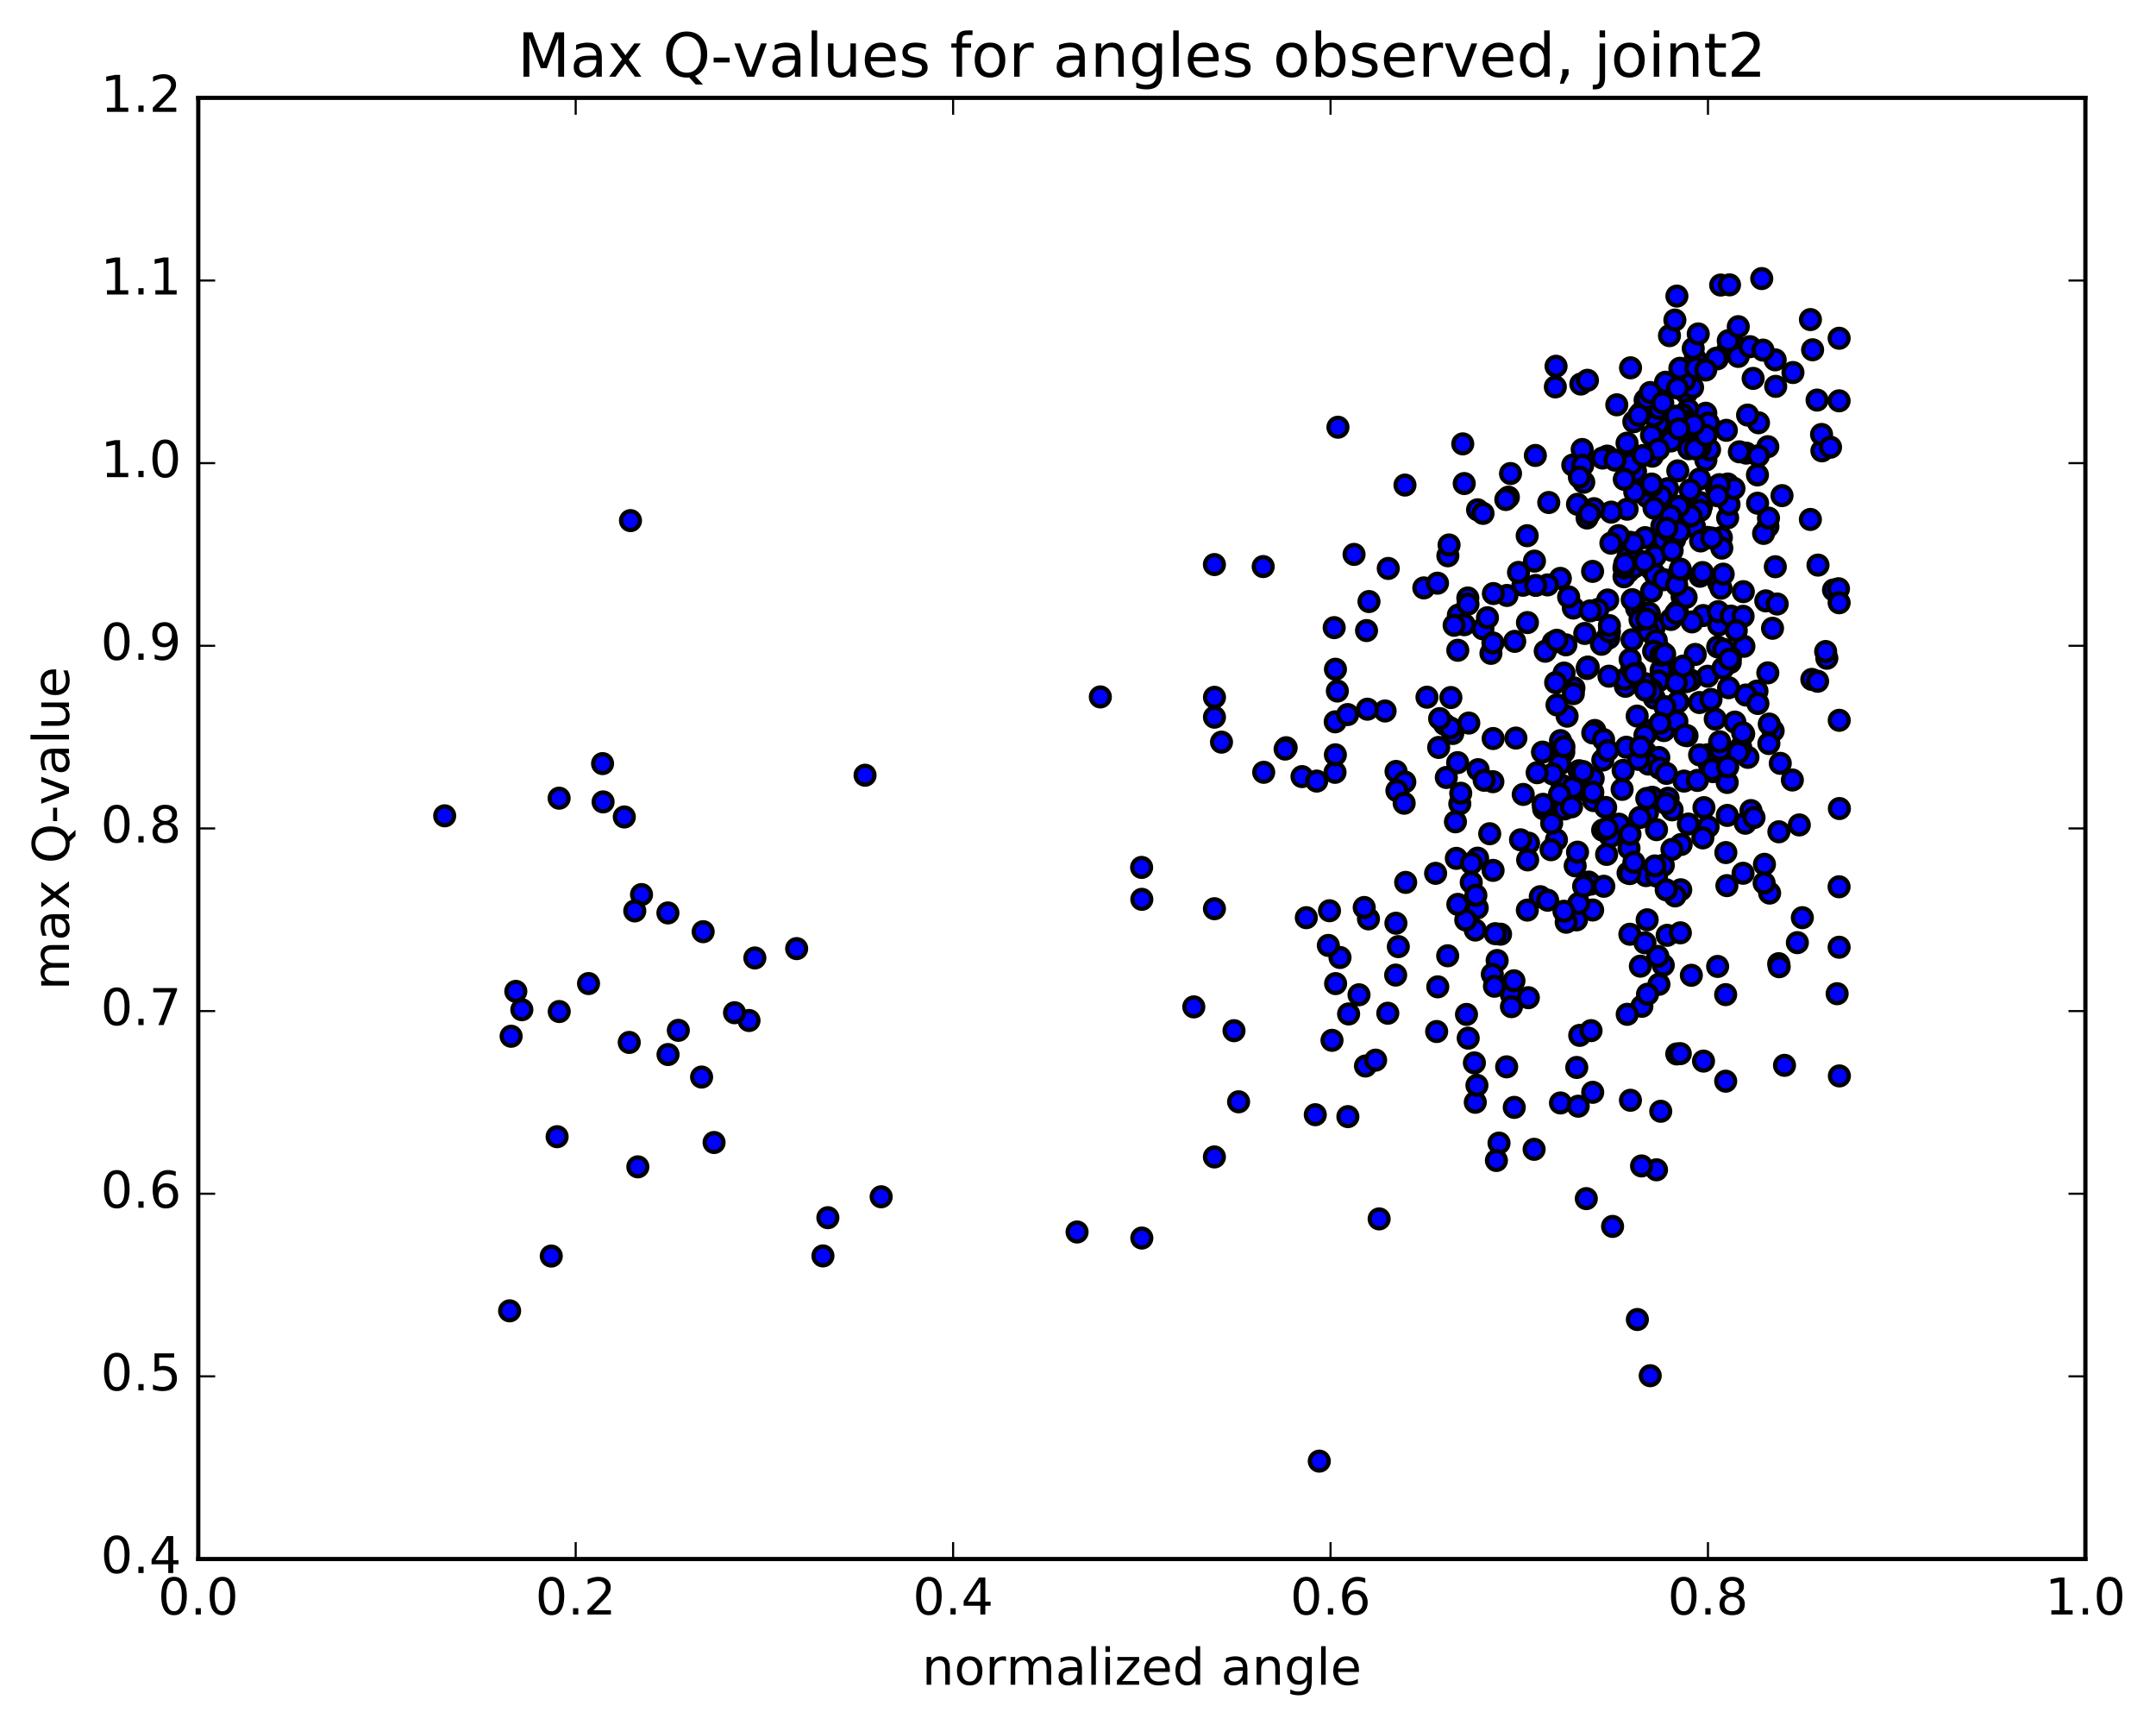 <?xml version="1.0" encoding="utf-8" standalone="no"?>
<!DOCTYPE svg PUBLIC "-//W3C//DTD SVG 1.1//EN"
  "http://www.w3.org/Graphics/SVG/1.1/DTD/svg11.dtd">
<!-- Created with matplotlib (http://matplotlib.org/) -->
<svg height="408pt" version="1.1" viewBox="0 0 510 408" width="510pt" xmlns="http://www.w3.org/2000/svg" xmlns:xlink="http://www.w3.org/1999/xlink">
 <defs>
  <style type="text/css">
*{stroke-linecap:butt;stroke-linejoin:round;stroke-miterlimit:100000;}
  </style>
 </defs>
 <g id="figure_1">
  <g id="patch_1">
   <path d="M 0 408.169 
L 510.039 408.169 
L 510.039 0 
L 0 0 
z
" style="fill:#ffffff;"/>
  </g>
  <g id="axes_1">
   <g id="patch_2">
    <path d="M 46.898 368.742 
L 493.298 368.742 
L 493.298 23.142 
L 46.898 23.142 
z
" style="fill:#ffffff;"/>
   </g>
   <g id="PathCollection_1">
    <defs>
     <path d="M 0 2.236 
C 0.593 2.236 1.162 2 1.581 1.581 
C 2 1.162 2.236 0.593 2.236 0 
C 2.236 -0.593 2 -1.162 1.581 -1.581 
C 1.162 -2 0.593 -2.236 0 -2.236 
C -0.593 -2.236 -1.162 -2 -1.581 -1.581 
C -2 -1.162 -2.236 -0.593 -2.236 0 
C -2.236 0.593 -2 1.162 -1.581 1.581 
C -1.162 2 -0.593 2.236 0 2.236 
z
" id="ma8a4d5138c" style="stroke:#000000;"/>
    </defs>
    <g clip-path="url(#pf8a82081db)">
     <use style="fill:#0000ff;stroke:#000000;" x="369.128" xlink:href="#ma8a4d5138c" y="260.871"/>
     <use style="fill:#0000ff;stroke:#000000;" x="357.522" xlink:href="#ma8a4d5138c" y="235.231"/>
     <use style="fill:#0000ff;stroke:#000000;" x="364.348" xlink:href="#ma8a4d5138c" y="212.088"/>
     <use style="fill:#0000ff;stroke:#000000;" x="270.097" xlink:href="#ma8a4d5138c" y="292.824"/>
     <use style="fill:#0000ff;stroke:#000000;" x="404.049" xlink:href="#ma8a4d5138c" y="195.552"/>
     <use style="fill:#0000ff;stroke:#000000;" x="412.844" xlink:href="#ma8a4d5138c" y="194.71"/>
     <use style="fill:#0000ff;stroke:#000000;" x="389.708" xlink:href="#ma8a4d5138c" y="192.195"/>
     <use style="fill:#0000ff;stroke:#000000;" x="417.376" xlink:href="#ma8a4d5138c" y="204.432"/>
     <use style="fill:#0000ff;stroke:#000000;" x="372.925" xlink:href="#ma8a4d5138c" y="217.572"/>
     <use style="fill:#0000ff;stroke:#000000;" x="388.382" xlink:href="#ma8a4d5138c" y="238.011"/>
     <use style="fill:#0000ff;stroke:#000000;" x="397.675" xlink:href="#ma8a4d5138c" y="199.735"/>
     <use style="fill:#0000ff;stroke:#000000;" x="403.945" xlink:href="#ma8a4d5138c" y="178.517"/>
     <use style="fill:#0000ff;stroke:#000000;" x="393.458" xlink:href="#ma8a4d5138c" y="204.662"/>
     <use style="fill:#0000ff;stroke:#000000;" x="404.366" xlink:href="#ma8a4d5138c" y="180.815"/>
     <use style="fill:#0000ff;stroke:#000000;" x="354.593" xlink:href="#ma8a4d5138c" y="270.365"/>
     <use style="fill:#0000ff;stroke:#000000;" x="315.087" xlink:href="#ma8a4d5138c" y="246.058"/>
     <use style="fill:#0000ff;stroke:#000000;" x="344.495" xlink:href="#ma8a4d5138c" y="203.023"/>
     <use style="fill:#0000ff;stroke:#000000;" x="405.198" xlink:href="#ma8a4d5138c" y="182.509"/>
     <use style="fill:#0000ff;stroke:#000000;" x="435.032" xlink:href="#ma8a4d5138c" y="209.741"/>
     <use style="fill:#0000ff;stroke:#000000;" x="312.076" xlink:href="#ma8a4d5138c" y="345.587"/>
     <use style="fill:#0000ff;stroke:#000000;" x="316.975" xlink:href="#ma8a4d5138c" y="226.469"/>
     <use style="fill:#0000ff;stroke:#000000;" x="397.576" xlink:href="#ma8a4d5138c" y="210.449"/>
     <use style="fill:#0000ff;stroke:#000000;" x="321.473" xlink:href="#ma8a4d5138c" y="235.289"/>
     <use style="fill:#0000ff;stroke:#000000;" x="354.15" xlink:href="#ma8a4d5138c" y="227.182"/>
     <use style="fill:#0000ff;stroke:#000000;" x="408.21" xlink:href="#ma8a4d5138c" y="255.725"/>
     <use style="fill:#0000ff;stroke:#000000;" x="372.984" xlink:href="#ma8a4d5138c" y="252.475"/>
     <use style="fill:#0000ff;stroke:#000000;" x="381.453" xlink:href="#ma8a4d5138c" y="290.075"/>
     <use style="fill:#0000ff;stroke:#000000;" x="340.105" xlink:href="#ma8a4d5138c" y="233.408"/>
     <use style="fill:#0000ff;stroke:#000000;" x="375.812" xlink:href="#ma8a4d5138c" y="208.628"/>
     <use style="fill:#0000ff;stroke:#000000;" x="395.539" xlink:href="#ma8a4d5138c" y="191.548"/>
     <use style="fill:#0000ff;stroke:#000000;" x="385.68" xlink:href="#ma8a4d5138c" y="260.235"/>
     <use style="fill:#0000ff;stroke:#000000;" x="353.006" xlink:href="#ma8a4d5138c" y="230.436"/>
     <use style="fill:#0000ff;stroke:#000000;" x="384.917" xlink:href="#ma8a4d5138c" y="239.908"/>
     <use style="fill:#0000ff;stroke:#000000;" x="391.844" xlink:href="#ma8a4d5138c" y="276.683"/>
     <use style="fill:#0000ff;stroke:#000000;" x="326.235" xlink:href="#ma8a4d5138c" y="288.295"/>
     <use style="fill:#0000ff;stroke:#000000;" x="375.66" xlink:href="#ma8a4d5138c" y="187.221"/>
     <use style="fill:#0000ff;stroke:#000000;" x="323.005" xlink:href="#ma8a4d5138c" y="252.133"/>
     <use style="fill:#0000ff;stroke:#000000;" x="394.365" xlink:href="#ma8a4d5138c" y="221.223"/>
     <use style="fill:#0000ff;stroke:#000000;" x="396.248" xlink:href="#ma8a4d5138c" y="211.903"/>
     <use style="fill:#0000ff;stroke:#000000;" x="398.351" xlink:href="#ma8a4d5138c" y="184.742"/>
     <use style="fill:#0000ff;stroke:#000000;" x="394.593" xlink:href="#ma8a4d5138c" y="188.791"/>
     <use style="fill:#0000ff;stroke:#000000;" x="388.31" xlink:href="#ma8a4d5138c" y="275.77"/>
     <use style="fill:#0000ff;stroke:#000000;" x="376.741" xlink:href="#ma8a4d5138c" y="215.237"/>
     <use style="fill:#0000ff;stroke:#000000;" x="369.911" xlink:href="#ma8a4d5138c" y="177.883"/>
     <use style="fill:#0000ff;stroke:#000000;" x="408.565" xlink:href="#ma8a4d5138c" y="185.067"/>
     <use style="fill:#0000ff;stroke:#000000;" x="408.248" xlink:href="#ma8a4d5138c" y="201.654"/>
     <use style="fill:#0000ff;stroke:#000000;" x="342.45" xlink:href="#ma8a4d5138c" y="226.059"/>
     <use style="fill:#0000ff;stroke:#000000;" x="353.976" xlink:href="#ma8a4d5138c" y="274.479"/>
     <use style="fill:#0000ff;stroke:#000000;" x="408.497" xlink:href="#ma8a4d5138c" y="209.467"/>
     <use style="fill:#0000ff;stroke:#000000;" x="339.592" xlink:href="#ma8a4d5138c" y="206.562"/>
     <use style="fill:#0000ff;stroke:#000000;" x="376.261" xlink:href="#ma8a4d5138c" y="209.12"/>
     <use style="fill:#0000ff;stroke:#000000;" x="287.268" xlink:href="#ma8a4d5138c" y="273.641"/>
     <use style="fill:#0000ff;stroke:#000000;" x="383.714" xlink:href="#ma8a4d5138c" y="186.701"/>
     <use style="fill:#0000ff;stroke:#000000;" x="358.198" xlink:href="#ma8a4d5138c" y="261.919"/>
     <use style="fill:#0000ff;stroke:#000000;" x="373.42" xlink:href="#ma8a4d5138c" y="213.689"/>
     <use style="fill:#0000ff;stroke:#000000;" x="385.337" xlink:href="#ma8a4d5138c" y="200.612"/>
     <use style="fill:#0000ff;stroke:#000000;" x="423.982" xlink:href="#ma8a4d5138c" y="184.489"/>
     <use style="fill:#0000ff;stroke:#000000;" x="385.118" xlink:href="#ma8a4d5138c" y="206.483"/>
     <use style="fill:#0000ff;stroke:#000000;" x="361.527" xlink:href="#ma8a4d5138c" y="235.978"/>
     <use style="fill:#0000ff;stroke:#000000;" x="366.1" xlink:href="#ma8a4d5138c" y="212.922"/>
     <use style="fill:#0000ff;stroke:#000000;" x="389.369" xlink:href="#ma8a4d5138c" y="207.101"/>
     <use style="fill:#0000ff;stroke:#000000;" x="291.905" xlink:href="#ma8a4d5138c" y="243.781"/>
     <use style="fill:#0000ff;stroke:#000000;" x="376.962" xlink:href="#ma8a4d5138c" y="189.354"/>
     <use style="fill:#0000ff;stroke:#000000;" x="407.748" xlink:href="#ma8a4d5138c" y="180.488"/>
     <use style="fill:#0000ff;stroke:#000000;" x="391.849" xlink:href="#ma8a4d5138c" y="207.195"/>
     <use style="fill:#0000ff;stroke:#000000;" x="419.436" xlink:href="#ma8a4d5138c" y="172.864"/>
     <use style="fill:#0000ff;stroke:#000000;" x="323.709" xlink:href="#ma8a4d5138c" y="217.332"/>
     <use style="fill:#0000ff;stroke:#000000;" x="348.019" xlink:href="#ma8a4d5138c" y="208.702"/>
     <use style="fill:#0000ff;stroke:#000000;" x="382.962" xlink:href="#ma8a4d5138c" y="194.934"/>
     <use style="fill:#0000ff;stroke:#000000;" x="379.381" xlink:href="#ma8a4d5138c" y="209.625"/>
     <use style="fill:#0000ff;stroke:#000000;" x="413.471" xlink:href="#ma8a4d5138c" y="179.129"/>
     <use style="fill:#0000ff;stroke:#000000;" x="425.165" xlink:href="#ma8a4d5138c" y="222.955"/>
     <use style="fill:#0000ff;stroke:#000000;" x="418.601" xlink:href="#ma8a4d5138c" y="211.233"/>
     <use style="fill:#0000ff;stroke:#000000;" x="385.572" xlink:href="#ma8a4d5138c" y="197.312"/>
     <use style="fill:#0000ff;stroke:#000000;" x="368.176" xlink:href="#ma8a4d5138c" y="198.633"/>
     <use style="fill:#0000ff;stroke:#000000;" x="389.996" xlink:href="#ma8a4d5138c" y="172.839"/>
     <use style="fill:#0000ff;stroke:#000000;" x="402.043" xlink:href="#ma8a4d5138c" y="178.555"/>
     <use style="fill:#0000ff;stroke:#000000;" x="396.641" xlink:href="#ma8a4d5138c" y="249.279"/>
     <use style="fill:#0000ff;stroke:#000000;" x="365.142" xlink:href="#ma8a4d5138c" y="191.313"/>
     <use style="fill:#0000ff;stroke:#000000;" x="389.304" xlink:href="#ma8a4d5138c" y="177.957"/>
     <use style="fill:#0000ff;stroke:#000000;" x="415.608" xlink:href="#ma8a4d5138c" y="163.46"/>
     <use style="fill:#0000ff;stroke:#000000;" x="393.445" xlink:href="#ma8a4d5138c" y="228.286"/>
     <use style="fill:#0000ff;stroke:#000000;" x="328.283" xlink:href="#ma8a4d5138c" y="239.65"/>
     <use style="fill:#0000ff;stroke:#000000;" x="356.395" xlink:href="#ma8a4d5138c" y="252.332"/>
     <use style="fill:#0000ff;stroke:#000000;" x="385.541" xlink:href="#ma8a4d5138c" y="220.969"/>
     <use style="fill:#0000ff;stroke:#000000;" x="375.24" xlink:href="#ma8a4d5138c" y="283.499"/>
     <use style="fill:#0000ff;stroke:#000000;" x="392.165" xlink:href="#ma8a4d5138c" y="226.195"/>
     <use style="fill:#0000ff;stroke:#000000;" x="325.401" xlink:href="#ma8a4d5138c" y="250.748"/>
     <use style="fill:#0000ff;stroke:#000000;" x="388.483" xlink:href="#ma8a4d5138c" y="179.495"/>
     <use style="fill:#0000ff;stroke:#000000;" x="389.637" xlink:href="#ma8a4d5138c" y="217.552"/>
     <use style="fill:#0000ff;stroke:#000000;" x="393.592" xlink:href="#ma8a4d5138c" y="172.797"/>
     <use style="fill:#0000ff;stroke:#000000;" x="405.019" xlink:href="#ma8a4d5138c" y="182.028"/>
     <use style="fill:#0000ff;stroke:#000000;" x="392.418" xlink:href="#ma8a4d5138c" y="232.806"/>
     <use style="fill:#0000ff;stroke:#000000;" x="360.318" xlink:href="#ma8a4d5138c" y="187.9"/>
     <use style="fill:#0000ff;stroke:#000000;" x="292.988" xlink:href="#ma8a4d5138c" y="260.6"/>
     <use style="fill:#0000ff;stroke:#000000;" x="408.598" xlink:href="#ma8a4d5138c" y="192.866"/>
     <use style="fill:#0000ff;stroke:#000000;" x="380.939" xlink:href="#ma8a4d5138c" y="197.874"/>
     <use style="fill:#0000ff;stroke:#000000;" x="376.869" xlink:href="#ma8a4d5138c" y="184.117"/>
     <use style="fill:#0000ff;stroke:#000000;" x="369.524" xlink:href="#ma8a4d5138c" y="185.786"/>
     <use style="fill:#0000ff;stroke:#000000;" x="389.105" xlink:href="#ma8a4d5138c" y="173.926"/>
     <use style="fill:#0000ff;stroke:#000000;" x="348.972" xlink:href="#ma8a4d5138c" y="219.977"/>
     <use style="fill:#0000ff;stroke:#000000;" x="362.895" xlink:href="#ma8a4d5138c" y="271.839"/>
     <use style="fill:#0000ff;stroke:#000000;" x="412.986" xlink:href="#ma8a4d5138c" y="164.391"/>
     <use style="fill:#0000ff;stroke:#000000;" x="195.831" xlink:href="#ma8a4d5138c" y="288.011"/>
     <use style="fill:#0000ff;stroke:#000000;" x="120.549" xlink:href="#ma8a4d5138c" y="310.042"/>
     <use style="fill:#0000ff;stroke:#000000;" x="131.785" xlink:href="#ma8a4d5138c" y="268.853"/>
     <use style="fill:#0000ff;stroke:#000000;" x="150.882" xlink:href="#ma8a4d5138c" y="275.983"/>
     <use style="fill:#0000ff;stroke:#000000;" x="142.658" xlink:href="#ma8a4d5138c" y="189.667"/>
     <use style="fill:#0000ff;stroke:#000000;" x="254.78" xlink:href="#ma8a4d5138c" y="291.394"/>
     <use style="fill:#0000ff;stroke:#000000;" x="123.44" xlink:href="#ma8a4d5138c" y="238.814"/>
     <use style="fill:#0000ff;stroke:#000000;" x="130.402" xlink:href="#ma8a4d5138c" y="297.083"/>
     <use style="fill:#0000ff;stroke:#000000;" x="368.967" xlink:href="#ma8a4d5138c" y="180.708"/>
     <use style="fill:#0000ff;stroke:#000000;" x="157.994" xlink:href="#ma8a4d5138c" y="215.927"/>
     <use style="fill:#0000ff;stroke:#000000;" x="120.906" xlink:href="#ma8a4d5138c" y="245.094"/>
     <use style="fill:#0000ff;stroke:#000000;" x="160.462" xlink:href="#ma8a4d5138c" y="243.697"/>
     <use style="fill:#0000ff;stroke:#000000;" x="373.328" xlink:href="#ma8a4d5138c" y="261.64"/>
     <use style="fill:#0000ff;stroke:#000000;" x="392.391" xlink:href="#ma8a4d5138c" y="179.165"/>
     <use style="fill:#0000ff;stroke:#000000;" x="354.955" xlink:href="#ma8a4d5138c" y="220.955"/>
     <use style="fill:#0000ff;stroke:#000000;" x="315.936" xlink:href="#ma8a4d5138c" y="232.643"/>
     <use style="fill:#0000ff;stroke:#000000;" x="376.777" xlink:href="#ma8a4d5138c" y="187.372"/>
     <use style="fill:#0000ff;stroke:#000000;" x="389.924" xlink:href="#ma8a4d5138c" y="180.725"/>
     <use style="fill:#0000ff;stroke:#000000;" x="421.121" xlink:href="#ma8a4d5138c" y="180.544"/>
     <use style="fill:#0000ff;stroke:#000000;" x="410.381" xlink:href="#ma8a4d5138c" y="170.792"/>
     <use style="fill:#0000ff;stroke:#000000;" x="406.902" xlink:href="#ma8a4d5138c" y="177.252"/>
     <use style="fill:#0000ff;stroke:#000000;" x="405.737" xlink:href="#ma8a4d5138c" y="170.074"/>
     <use style="fill:#0000ff;stroke:#000000;" x="426.341" xlink:href="#ma8a4d5138c" y="217.047"/>
     <use style="fill:#0000ff;stroke:#000000;" x="387.931" xlink:href="#ma8a4d5138c" y="193.345"/>
     <use style="fill:#0000ff;stroke:#000000;" x="367.293" xlink:href="#ma8a4d5138c" y="183.056"/>
     <use style="fill:#0000ff;stroke:#000000;" x="311.128" xlink:href="#ma8a4d5138c" y="263.654"/>
     <use style="fill:#0000ff;stroke:#000000;" x="348.976" xlink:href="#ma8a4d5138c" y="260.714"/>
     <use style="fill:#0000ff;stroke:#000000;" x="379.815" xlink:href="#ma8a4d5138c" y="190.985"/>
     <use style="fill:#0000ff;stroke:#000000;" x="314.49" xlink:href="#ma8a4d5138c" y="215.411"/>
     <use style="fill:#0000ff;stroke:#000000;" x="346.898" xlink:href="#ma8a4d5138c" y="239.936"/>
     <use style="fill:#0000ff;stroke:#000000;" x="361.578" xlink:href="#ma8a4d5138c" y="199.42"/>
     <use style="fill:#0000ff;stroke:#000000;" x="353.188" xlink:href="#ma8a4d5138c" y="205.866"/>
     <use style="fill:#0000ff;stroke:#000000;" x="418.175" xlink:href="#ma8a4d5138c" y="159.145"/>
     <use style="fill:#0000ff;stroke:#000000;" x="345.314" xlink:href="#ma8a4d5138c" y="190.123"/>
     <use style="fill:#0000ff;stroke:#000000;" x="357.533" xlink:href="#ma8a4d5138c" y="238.094"/>
     <use style="fill:#0000ff;stroke:#000000;" x="420.749" xlink:href="#ma8a4d5138c" y="227.933"/>
     <use style="fill:#0000ff;stroke:#000000;" x="402.002" xlink:href="#ma8a4d5138c" y="166.164"/>
     <use style="fill:#0000ff;stroke:#000000;" x="370.103" xlink:href="#ma8a4d5138c" y="191.334"/>
     <use style="fill:#0000ff;stroke:#000000;" x="418.519" xlink:href="#ma8a4d5138c" y="171.259"/>
     <use style="fill:#0000ff;stroke:#000000;" x="403.94" xlink:href="#ma8a4d5138c" y="159.944"/>
     <use style="fill:#0000ff;stroke:#000000;" x="411.767" xlink:href="#ma8a4d5138c" y="176.798"/>
     <use style="fill:#0000ff;stroke:#000000;" x="377.246" xlink:href="#ma8a4d5138c" y="172.772"/>
     <use style="fill:#0000ff;stroke:#000000;" x="402.808" xlink:href="#ma8a4d5138c" y="198.174"/>
     <use style="fill:#0000ff;stroke:#000000;" x="373.681" xlink:href="#ma8a4d5138c" y="244.886"/>
     <use style="fill:#0000ff;stroke:#000000;" x="396.899" xlink:href="#ma8a4d5138c" y="166.032"/>
     <use style="fill:#0000ff;stroke:#000000;" x="390.359" xlink:href="#ma8a4d5138c" y="325.384"/>
     <use style="fill:#0000ff;stroke:#000000;" x="387.318" xlink:href="#ma8a4d5138c" y="312.092"/>
     <use style="fill:#0000ff;stroke:#000000;" x="367.043" xlink:href="#ma8a4d5138c" y="194.709"/>
     <use style="fill:#0000ff;stroke:#000000;" x="397.47" xlink:href="#ma8a4d5138c" y="249.211"/>
     <use style="fill:#0000ff;stroke:#000000;" x="409.293" xlink:href="#ma8a4d5138c" y="156.679"/>
     <use style="fill:#0000ff;stroke:#000000;" x="379.106" xlink:href="#ma8a4d5138c" y="196.347"/>
     <use style="fill:#0000ff;stroke:#000000;" x="403.068" xlink:href="#ma8a4d5138c" y="191.025"/>
     <use style="fill:#0000ff;stroke:#000000;" x="194.664" xlink:href="#ma8a4d5138c" y="297.054"/>
     <use style="fill:#0000ff;stroke:#000000;" x="390.852" xlink:href="#ma8a4d5138c" y="188.573"/>
     <use style="fill:#0000ff;stroke:#000000;" x="391.848" xlink:href="#ma8a4d5138c" y="196.232"/>
     <use style="fill:#0000ff;stroke:#000000;" x="348.767" xlink:href="#ma8a4d5138c" y="251.395"/>
     <use style="fill:#0000ff;stroke:#000000;" x="379.293" xlink:href="#ma8a4d5138c" y="196.338"/>
     <use style="fill:#0000ff;stroke:#000000;" x="408.897" xlink:href="#ma8a4d5138c" y="162.66"/>
     <use style="fill:#0000ff;stroke:#000000;" x="358.581" xlink:href="#ma8a4d5138c" y="174.569"/>
     <use style="fill:#0000ff;stroke:#000000;" x="391.324" xlink:href="#ma8a4d5138c" y="165.123"/>
     <use style="fill:#0000ff;stroke:#000000;" x="353.702" xlink:href="#ma8a4d5138c" y="220.836"/>
     <use style="fill:#0000ff;stroke:#000000;" x="396.662" xlink:href="#ma8a4d5138c" y="170.598"/>
     <use style="fill:#0000ff;stroke:#000000;" x="347.303" xlink:href="#ma8a4d5138c" y="245.547"/>
     <use style="fill:#0000ff;stroke:#000000;" x="400.087" xlink:href="#ma8a4d5138c" y="230.675"/>
     <use style="fill:#0000ff;stroke:#000000;" x="406.776" xlink:href="#ma8a4d5138c" y="175.441"/>
     <use style="fill:#0000ff;stroke:#000000;" x="379.144" xlink:href="#ma8a4d5138c" y="179.768"/>
     <use style="fill:#0000ff;stroke:#000000;" x="392.544" xlink:href="#ma8a4d5138c" y="181.689"/>
     <use style="fill:#0000ff;stroke:#000000;" x="388.928" xlink:href="#ma8a4d5138c" y="161.82"/>
     <use style="fill:#0000ff;stroke:#000000;" x="166.332" xlink:href="#ma8a4d5138c" y="220.364"/>
     <use style="fill:#0000ff;stroke:#000000;" x="386.728" xlink:href="#ma8a4d5138c" y="158.678"/>
     <use style="fill:#0000ff;stroke:#000000;" x="349.644" xlink:href="#ma8a4d5138c" y="182.042"/>
     <use style="fill:#0000ff;stroke:#000000;" x="420.79" xlink:href="#ma8a4d5138c" y="196.733"/>
     <use style="fill:#0000ff;stroke:#000000;" x="428.586" xlink:href="#ma8a4d5138c" y="160.696"/>
     <use style="fill:#0000ff;stroke:#000000;" x="412.517" xlink:href="#ma8a4d5138c" y="152.86"/>
     <use style="fill:#0000ff;stroke:#000000;" x="353.196" xlink:href="#ma8a4d5138c" y="174.676"/>
     <use style="fill:#0000ff;stroke:#000000;" x="375.442" xlink:href="#ma8a4d5138c" y="158.118"/>
     <use style="fill:#0000ff;stroke:#000000;" x="379.895" xlink:href="#ma8a4d5138c" y="151.199"/>
     <use style="fill:#0000ff;stroke:#000000;" x="393.564" xlink:href="#ma8a4d5138c" y="158.006"/>
     <use style="fill:#0000ff;stroke:#000000;" x="399.915" xlink:href="#ma8a4d5138c" y="160.853"/>
     <use style="fill:#0000ff;stroke:#000000;" x="347.442" xlink:href="#ma8a4d5138c" y="171.019"/>
     <use style="fill:#0000ff;stroke:#000000;" x="364.875" xlink:href="#ma8a4d5138c" y="177.891"/>
     <use style="fill:#0000ff;stroke:#000000;" x="394.142" xlink:href="#ma8a4d5138c" y="210.462"/>
     <use style="fill:#0000ff;stroke:#000000;" x="358.126" xlink:href="#ma8a4d5138c" y="231.981"/>
     <use style="fill:#0000ff;stroke:#000000;" x="372.061" xlink:href="#ma8a4d5138c" y="186.266"/>
     <use style="fill:#0000ff;stroke:#000000;" x="372.607" xlink:href="#ma8a4d5138c" y="204.788"/>
     <use style="fill:#0000ff;stroke:#000000;" x="397.49" xlink:href="#ma8a4d5138c" y="220.632"/>
     <use style="fill:#0000ff;stroke:#000000;" x="383.95" xlink:href="#ma8a4d5138c" y="182.214"/>
     <use style="fill:#0000ff;stroke:#000000;" x="388.029" xlink:href="#ma8a4d5138c" y="228.519"/>
     <use style="fill:#0000ff;stroke:#000000;" x="330.773" xlink:href="#ma8a4d5138c" y="223.899"/>
     <use style="fill:#0000ff;stroke:#000000;" x="435.105" xlink:href="#ma8a4d5138c" y="254.478"/>
     <use style="fill:#0000ff;stroke:#000000;" x="387.578" xlink:href="#ma8a4d5138c" y="179.612"/>
     <use style="fill:#0000ff;stroke:#000000;" x="339.843" xlink:href="#ma8a4d5138c" y="243.977"/>
     <use style="fill:#0000ff;stroke:#000000;" x="388.905" xlink:href="#ma8a4d5138c" y="162.366"/>
     <use style="fill:#0000ff;stroke:#000000;" x="330.141" xlink:href="#ma8a4d5138c" y="230.629"/>
     <use style="fill:#0000ff;stroke:#000000;" x="370.482" xlink:href="#ma8a4d5138c" y="218.128"/>
     <use style="fill:#0000ff;stroke:#000000;" x="380.175" xlink:href="#ma8a4d5138c" y="195.947"/>
     <use style="fill:#0000ff;stroke:#000000;" x="373.525" xlink:href="#ma8a4d5138c" y="182.294"/>
     <use style="fill:#0000ff;stroke:#000000;" x="352.393" xlink:href="#ma8a4d5138c" y="197.194"/>
     <use style="fill:#0000ff;stroke:#000000;" x="369.954" xlink:href="#ma8a4d5138c" y="215.528"/>
     <use style="fill:#0000ff;stroke:#000000;" x="391.462" xlink:href="#ma8a4d5138c" y="204.809"/>
     <use style="fill:#0000ff;stroke:#000000;" x="345.534" xlink:href="#ma8a4d5138c" y="187.617"/>
     <use style="fill:#0000ff;stroke:#000000;" x="434.572" xlink:href="#ma8a4d5138c" y="235.033"/>
     <use style="fill:#0000ff;stroke:#000000;" x="376.362" xlink:href="#ma8a4d5138c" y="243.768"/>
     <use style="fill:#0000ff;stroke:#000000;" x="363.61" xlink:href="#ma8a4d5138c" y="182.755"/>
     <use style="fill:#0000ff;stroke:#000000;" x="392.93" xlink:href="#ma8a4d5138c" y="158.521"/>
     <use style="fill:#0000ff;stroke:#000000;" x="349.368" xlink:href="#ma8a4d5138c" y="256.7"/>
     <use style="fill:#0000ff;stroke:#000000;" x="409.342" xlink:href="#ma8a4d5138c" y="155.446"/>
     <use style="fill:#0000ff;stroke:#000000;" x="401.011" xlink:href="#ma8a4d5138c" y="154.79"/>
     <use style="fill:#0000ff;stroke:#000000;" x="420.869" xlink:href="#ma8a4d5138c" y="228.652"/>
     <use style="fill:#0000ff;stroke:#000000;" x="429.956" xlink:href="#ma8a4d5138c" y="161.129"/>
     <use style="fill:#0000ff;stroke:#000000;" x="397.71" xlink:href="#ma8a4d5138c" y="160.767"/>
     <use style="fill:#0000ff;stroke:#000000;" x="282.394" xlink:href="#ma8a4d5138c" y="238.151"/>
     <use style="fill:#0000ff;stroke:#000000;" x="399.064" xlink:href="#ma8a4d5138c" y="174.012"/>
     <use style="fill:#0000ff;stroke:#000000;" x="389.882" xlink:href="#ma8a4d5138c" y="147.172"/>
     <use style="fill:#0000ff;stroke:#000000;" x="396.76" xlink:href="#ma8a4d5138c" y="144.635"/>
     <use style="fill:#0000ff;stroke:#000000;" x="407.565" xlink:href="#ma8a4d5138c" y="158.035"/>
     <use style="fill:#0000ff;stroke:#000000;" x="417.306" xlink:href="#ma8a4d5138c" y="208.854"/>
     <use style="fill:#0000ff;stroke:#000000;" x="380.299" xlink:href="#ma8a4d5138c" y="141.916"/>
     <use style="fill:#0000ff;stroke:#000000;" x="412.319" xlink:href="#ma8a4d5138c" y="206.546"/>
     <use style="fill:#0000ff;stroke:#000000;" x="380.564" xlink:href="#ma8a4d5138c" y="150.888"/>
     <use style="fill:#0000ff;stroke:#000000;" x="408.2" xlink:href="#ma8a4d5138c" y="235.25"/>
     <use style="fill:#0000ff;stroke:#000000;" x="309.008" xlink:href="#ma8a4d5138c" y="217.049"/>
     <use style="fill:#0000ff;stroke:#000000;" x="432.137" xlink:href="#ma8a4d5138c" y="155.692"/>
     <use style="fill:#0000ff;stroke:#000000;" x="343.202" xlink:href="#ma8a4d5138c" y="164.98"/>
     <use style="fill:#0000ff;stroke:#000000;" x="402.887" xlink:href="#ma8a4d5138c" y="145.591"/>
     <use style="fill:#0000ff;stroke:#000000;" x="374.874" xlink:href="#ma8a4d5138c" y="149.826"/>
     <use style="fill:#0000ff;stroke:#000000;" x="402.963" xlink:href="#ma8a4d5138c" y="250.97"/>
     <use style="fill:#0000ff;stroke:#000000;" x="330.235" xlink:href="#ma8a4d5138c" y="182.459"/>
     <use style="fill:#0000ff;stroke:#000000;" x="349.438" xlink:href="#ma8a4d5138c" y="214.754"/>
     <use style="fill:#0000ff;stroke:#000000;" x="392.338" xlink:href="#ma8a4d5138c" y="161.045"/>
     <use style="fill:#0000ff;stroke:#000000;" x="406.304" xlink:href="#ma8a4d5138c" y="228.581"/>
     <use style="fill:#0000ff;stroke:#000000;" x="105.191" xlink:href="#ma8a4d5138c" y="192.958"/>
     <use style="fill:#0000ff;stroke:#000000;" x="178.561" xlink:href="#ma8a4d5138c" y="226.577"/>
     <use style="fill:#0000ff;stroke:#000000;" x="168.914" xlink:href="#ma8a4d5138c" y="270.226"/>
     <use style="fill:#0000ff;stroke:#000000;" x="177.178" xlink:href="#ma8a4d5138c" y="241.371"/>
     <use style="fill:#0000ff;stroke:#000000;" x="386.056" xlink:href="#ma8a4d5138c" y="151.31"/>
     <use style="fill:#0000ff;stroke:#000000;" x="398.847" xlink:href="#ma8a4d5138c" y="161.23"/>
     <use style="fill:#0000ff;stroke:#000000;" x="433.717" xlink:href="#ma8a4d5138c" y="139.535"/>
     <use style="fill:#0000ff;stroke:#000000;" x="322.706" xlink:href="#ma8a4d5138c" y="214.644"/>
     <use style="fill:#0000ff;stroke:#000000;" x="208.438" xlink:href="#ma8a4d5138c" y="283.063"/>
     <use style="fill:#0000ff;stroke:#000000;" x="406.314" xlink:href="#ma8a4d5138c" y="153.011"/>
     <use style="fill:#0000ff;stroke:#000000;" x="353.509" xlink:href="#ma8a4d5138c" y="233.263"/>
     <use style="fill:#0000ff;stroke:#000000;" x="376.765" xlink:href="#ma8a4d5138c" y="173.355"/>
     <use style="fill:#0000ff;stroke:#000000;" x="408.245" xlink:href="#ma8a4d5138c" y="154.011"/>
     <use style="fill:#0000ff;stroke:#000000;" x="422.124" xlink:href="#ma8a4d5138c" y="251.975"/>
     <use style="fill:#0000ff;stroke:#000000;" x="378.823" xlink:href="#ma8a4d5138c" y="152.383"/>
     <use style="fill:#0000ff;stroke:#000000;" x="402.135" xlink:href="#ma8a4d5138c" y="136.294"/>
     <use style="fill:#0000ff;stroke:#000000;" x="396.346" xlink:href="#ma8a4d5138c" y="145.169"/>
     <use style="fill:#0000ff;stroke:#000000;" x="397.9" xlink:href="#ma8a4d5138c" y="141.126"/>
     <use style="fill:#0000ff;stroke:#000000;" x="359.681" xlink:href="#ma8a4d5138c" y="198.634"/>
     <use style="fill:#0000ff;stroke:#000000;" x="372.307" xlink:href="#ma8a4d5138c" y="162.712"/>
     <use style="fill:#0000ff;stroke:#000000;" x="379.322" xlink:href="#ma8a4d5138c" y="174.926"/>
     <use style="fill:#0000ff;stroke:#000000;" x="314.217" xlink:href="#ma8a4d5138c" y="223.616"/>
     <use style="fill:#0000ff;stroke:#000000;" x="349.527" xlink:href="#ma8a4d5138c" y="202.977"/>
     <use style="fill:#0000ff;stroke:#000000;" x="393.839" xlink:href="#ma8a4d5138c" y="167.132"/>
     <use style="fill:#0000ff;stroke:#000000;" x="391.35" xlink:href="#ma8a4d5138c" y="148.237"/>
     <use style="fill:#0000ff;stroke:#000000;" x="373.164" xlink:href="#ma8a4d5138c" y="201.551"/>
     <use style="fill:#0000ff;stroke:#000000;" x="392.846" xlink:href="#ma8a4d5138c" y="262.839"/>
     <use style="fill:#0000ff;stroke:#000000;" x="369.131" xlink:href="#ma8a4d5138c" y="175.172"/>
     <use style="fill:#0000ff;stroke:#000000;" x="374.438" xlink:href="#ma8a4d5138c" y="182.483"/>
     <use style="fill:#0000ff;stroke:#000000;" x="332.306" xlink:href="#ma8a4d5138c" y="184.948"/>
     <use style="fill:#0000ff;stroke:#000000;" x="370.697" xlink:href="#ma8a4d5138c" y="169.387"/>
     <use style="fill:#0000ff;stroke:#000000;" x="342.127" xlink:href="#ma8a4d5138c" y="183.886"/>
     <use style="fill:#0000ff;stroke:#000000;" x="346.723" xlink:href="#ma8a4d5138c" y="217.601"/>
     <use style="fill:#0000ff;stroke:#000000;" x="385.545" xlink:href="#ma8a4d5138c" y="206.62"/>
     <use style="fill:#0000ff;stroke:#000000;" x="298.926" xlink:href="#ma8a4d5138c" y="182.662"/>
     <use style="fill:#0000ff;stroke:#000000;" x="389.117" xlink:href="#ma8a4d5138c" y="222.994"/>
     <use style="fill:#0000ff;stroke:#000000;" x="389.716" xlink:href="#ma8a4d5138c" y="235.157"/>
     <use style="fill:#0000ff;stroke:#000000;" x="390.652" xlink:href="#ma8a4d5138c" y="139.853"/>
     <use style="fill:#0000ff;stroke:#000000;" x="387.144" xlink:href="#ma8a4d5138c" y="143.869"/>
     <use style="fill:#0000ff;stroke:#000000;" x="165.963" xlink:href="#ma8a4d5138c" y="254.745"/>
     <use style="fill:#0000ff;stroke:#000000;" x="173.753" xlink:href="#ma8a4d5138c" y="239.532"/>
     <use style="fill:#0000ff;stroke:#000000;" x="147.68" xlink:href="#ma8a4d5138c" y="193.229"/>
     <use style="fill:#0000ff;stroke:#000000;" x="132.286" xlink:href="#ma8a4d5138c" y="239.249"/>
     <use style="fill:#0000ff;stroke:#000000;" x="407.76" xlink:href="#ma8a4d5138c" y="153.588"/>
     <use style="fill:#0000ff;stroke:#000000;" x="387.271" xlink:href="#ma8a4d5138c" y="169.367"/>
     <use style="fill:#0000ff;stroke:#000000;" x="384.709" xlink:href="#ma8a4d5138c" y="176.735"/>
     <use style="fill:#0000ff;stroke:#000000;" x="372.173" xlink:href="#ma8a4d5138c" y="143.818"/>
     <use style="fill:#0000ff;stroke:#000000;" x="392.728" xlink:href="#ma8a4d5138c" y="153.883"/>
     <use style="fill:#0000ff;stroke:#000000;" x="409.103" xlink:href="#ma8a4d5138c" y="155.881"/>
     <use style="fill:#0000ff;stroke:#000000;" x="414.182" xlink:href="#ma8a4d5138c" y="191.715"/>
     <use style="fill:#0000ff;stroke:#000000;" x="389.896" xlink:href="#ma8a4d5138c" y="149.273"/>
     <use style="fill:#0000ff;stroke:#000000;" x="344.852" xlink:href="#ma8a4d5138c" y="213.904"/>
     <use style="fill:#0000ff;stroke:#000000;" x="375.693" xlink:href="#ma8a4d5138c" y="157.81"/>
     <use style="fill:#0000ff;stroke:#000000;" x="369.982" xlink:href="#ma8a4d5138c" y="159.195"/>
     <use style="fill:#0000ff;stroke:#000000;" x="330.435" xlink:href="#ma8a4d5138c" y="187.006"/>
     <use style="fill:#0000ff;stroke:#000000;" x="380.299" xlink:href="#ma8a4d5138c" y="177.515"/>
     <use style="fill:#0000ff;stroke:#000000;" x="343.65" xlink:href="#ma8a4d5138c" y="173.487"/>
     <use style="fill:#0000ff;stroke:#000000;" x="380.709" xlink:href="#ma8a4d5138c" y="149.416"/>
     <use style="fill:#0000ff;stroke:#000000;" x="372.174" xlink:href="#ma8a4d5138c" y="164.061"/>
     <use style="fill:#0000ff;stroke:#000000;" x="389.543" xlink:href="#ma8a4d5138c" y="188.847"/>
     <use style="fill:#0000ff;stroke:#000000;" x="435.105" xlink:href="#ma8a4d5138c" y="191.236"/>
     <use style="fill:#0000ff;stroke:#000000;" x="319.012" xlink:href="#ma8a4d5138c" y="239.821"/>
     <use style="fill:#0000ff;stroke:#000000;" x="406.539" xlink:href="#ma8a4d5138c" y="147.808"/>
     <use style="fill:#0000ff;stroke:#000000;" x="332.508" xlink:href="#ma8a4d5138c" y="208.705"/>
     <use style="fill:#0000ff;stroke:#000000;" x="390.82" xlink:href="#ma8a4d5138c" y="163.145"/>
     <use style="fill:#0000ff;stroke:#000000;" x="396.692" xlink:href="#ma8a4d5138c" y="126.015"/>
     <use style="fill:#0000ff;stroke:#000000;" x="365.013" xlink:href="#ma8a4d5138c" y="190.242"/>
     <use style="fill:#0000ff;stroke:#000000;" x="417.692" xlink:href="#ma8a4d5138c" y="142.122"/>
     <use style="fill:#0000ff;stroke:#000000;" x="344.281" xlink:href="#ma8a4d5138c" y="194.376"/>
     <use style="fill:#0000ff;stroke:#000000;" x="384.489" xlink:href="#ma8a4d5138c" y="162.32"/>
     <use style="fill:#0000ff;stroke:#000000;" x="425.627" xlink:href="#ma8a4d5138c" y="195.112"/>
     <use style="fill:#0000ff;stroke:#000000;" x="390.585" xlink:href="#ma8a4d5138c" y="134.557"/>
     <use style="fill:#0000ff;stroke:#000000;" x="353.139" xlink:href="#ma8a4d5138c" y="184.885"/>
     <use style="fill:#0000ff;stroke:#000000;" x="287.277" xlink:href="#ma8a4d5138c" y="214.931"/>
     <use style="fill:#0000ff;stroke:#000000;" x="348.053" xlink:href="#ma8a4d5138c" y="204.195"/>
     <use style="fill:#0000ff;stroke:#000000;" x="435.043" xlink:href="#ma8a4d5138c" y="224.043"/>
     <use style="fill:#0000ff;stroke:#000000;" x="398.548" xlink:href="#ma8a4d5138c" y="173.85"/>
     <use style="fill:#0000ff;stroke:#000000;" x="411.214" xlink:href="#ma8a4d5138c" y="177.95"/>
     <use style="fill:#0000ff;stroke:#000000;" x="400.242" xlink:href="#ma8a4d5138c" y="147.092"/>
     <use style="fill:#0000ff;stroke:#000000;" x="384.314" xlink:href="#ma8a4d5138c" y="160.647"/>
     <use style="fill:#0000ff;stroke:#000000;" x="389.171" xlink:href="#ma8a4d5138c" y="161.702"/>
     <use style="fill:#0000ff;stroke:#000000;" x="402.731" xlink:href="#ma8a4d5138c" y="135.416"/>
     <use style="fill:#0000ff;stroke:#000000;" x="399.38" xlink:href="#ma8a4d5138c" y="194.908"/>
     <use style="fill:#0000ff;stroke:#000000;" x="404.743" xlink:href="#ma8a4d5138c" y="165.435"/>
     <use style="fill:#0000ff;stroke:#000000;" x="392.735" xlink:href="#ma8a4d5138c" y="153.991"/>
     <use style="fill:#0000ff;stroke:#000000;" x="369.945" xlink:href="#ma8a4d5138c" y="176.606"/>
     <use style="fill:#0000ff;stroke:#000000;" x="350.781" xlink:href="#ma8a4d5138c" y="148.732"/>
     <use style="fill:#0000ff;stroke:#000000;" x="428.244" xlink:href="#ma8a4d5138c" y="122.86"/>
     <use style="fill:#0000ff;stroke:#000000;" x="380.601" xlink:href="#ma8a4d5138c" y="159.932"/>
     <use style="fill:#0000ff;stroke:#000000;" x="408.695" xlink:href="#ma8a4d5138c" y="181.366"/>
     <use style="fill:#0000ff;stroke:#000000;" x="315.843" xlink:href="#ma8a4d5138c" y="170.727"/>
     <use style="fill:#0000ff;stroke:#000000;" x="406.565" xlink:href="#ma8a4d5138c" y="137.928"/>
     <use style="fill:#0000ff;stroke:#000000;" x="385.994" xlink:href="#ma8a4d5138c" y="158.255"/>
     <use style="fill:#0000ff;stroke:#000000;" x="391.792" xlink:href="#ma8a4d5138c" y="151.478"/>
     <use style="fill:#0000ff;stroke:#000000;" x="396.54" xlink:href="#ma8a4d5138c" y="161.495"/>
     <use style="fill:#0000ff;stroke:#000000;" x="430.047" xlink:href="#ma8a4d5138c" y="133.659"/>
     <use style="fill:#0000ff;stroke:#000000;" x="342.492" xlink:href="#ma8a4d5138c" y="131.456"/>
     <use style="fill:#0000ff;stroke:#000000;" x="412.471" xlink:href="#ma8a4d5138c" y="173.576"/>
     <use style="fill:#0000ff;stroke:#000000;" x="368.894" xlink:href="#ma8a4d5138c" y="187.847"/>
     <use style="fill:#0000ff;stroke:#000000;" x="400.836" xlink:href="#ma8a4d5138c" y="124.556"/>
     <use style="fill:#0000ff;stroke:#000000;" x="122.015" xlink:href="#ma8a4d5138c" y="234.481"/>
     <use style="fill:#0000ff;stroke:#000000;" x="151.752" xlink:href="#ma8a4d5138c" y="211.582"/>
     <use style="fill:#0000ff;stroke:#000000;" x="188.45" xlink:href="#ma8a4d5138c" y="224.367"/>
     <use style="fill:#0000ff;stroke:#000000;" x="407.189" xlink:href="#ma8a4d5138c" y="127.137"/>
     <use style="fill:#0000ff;stroke:#000000;" x="392.683" xlink:href="#ma8a4d5138c" y="171.065"/>
     <use style="fill:#0000ff;stroke:#000000;" x="414.915" xlink:href="#ma8a4d5138c" y="193.369"/>
     <use style="fill:#0000ff;stroke:#000000;" x="390.502" xlink:href="#ma8a4d5138c" y="133.751"/>
     <use style="fill:#0000ff;stroke:#000000;" x="270.097" xlink:href="#ma8a4d5138c" y="212.711"/>
     <use style="fill:#0000ff;stroke:#000000;" x="344.978" xlink:href="#ma8a4d5138c" y="145.479"/>
     <use style="fill:#0000ff;stroke:#000000;" x="386.096" xlink:href="#ma8a4d5138c" y="141.841"/>
     <use style="fill:#0000ff;stroke:#000000;" x="332.155" xlink:href="#ma8a4d5138c" y="189.979"/>
     <use style="fill:#0000ff;stroke:#000000;" x="315.902" xlink:href="#ma8a4d5138c" y="158.293"/>
     <use style="fill:#0000ff;stroke:#000000;" x="385.175" xlink:href="#ma8a4d5138c" y="135.229"/>
     <use style="fill:#0000ff;stroke:#000000;" x="402.484" xlink:href="#ma8a4d5138c" y="119.729"/>
     <use style="fill:#0000ff;stroke:#000000;" x="387.949" xlink:href="#ma8a4d5138c" y="146.56"/>
     <use style="fill:#0000ff;stroke:#000000;" x="391.52" xlink:href="#ma8a4d5138c" y="135.902"/>
     <use style="fill:#0000ff;stroke:#000000;" x="341.703" xlink:href="#ma8a4d5138c" y="171.3"/>
     <use style="fill:#0000ff;stroke:#000000;" x="351.078" xlink:href="#ma8a4d5138c" y="184.55"/>
     <use style="fill:#0000ff;stroke:#000000;" x="288.945" xlink:href="#ma8a4d5138c" y="175.535"/>
     <use style="fill:#0000ff;stroke:#000000;" x="395.265" xlink:href="#ma8a4d5138c" y="128.724"/>
     <use style="fill:#0000ff;stroke:#000000;" x="419.951" xlink:href="#ma8a4d5138c" y="134.044"/>
     <use style="fill:#0000ff;stroke:#000000;" x="406.424" xlink:href="#ma8a4d5138c" y="144.675"/>
     <use style="fill:#0000ff;stroke:#000000;" x="434.891" xlink:href="#ma8a4d5138c" y="139.251"/>
     <use style="fill:#0000ff;stroke:#000000;" x="408.673" xlink:href="#ma8a4d5138c" y="122.475"/>
     <use style="fill:#0000ff;stroke:#000000;" x="403.894" xlink:href="#ma8a4d5138c" y="127.113"/>
     <use style="fill:#0000ff;stroke:#000000;" x="358.31" xlink:href="#ma8a4d5138c" y="151.694"/>
     <use style="fill:#0000ff;stroke:#000000;" x="158.026" xlink:href="#ma8a4d5138c" y="249.42"/>
     <use style="fill:#0000ff;stroke:#000000;" x="150.155" xlink:href="#ma8a4d5138c" y="215.453"/>
     <use style="fill:#0000ff;stroke:#000000;" x="148.848" xlink:href="#ma8a4d5138c" y="246.557"/>
     <use style="fill:#0000ff;stroke:#000000;" x="327.643" xlink:href="#ma8a4d5138c" y="168.162"/>
     <use style="fill:#0000ff;stroke:#000000;" x="307.988" xlink:href="#ma8a4d5138c" y="183.684"/>
     <use style="fill:#0000ff;stroke:#000000;" x="370.413" xlink:href="#ma8a4d5138c" y="152.517"/>
     <use style="fill:#0000ff;stroke:#000000;" x="343.071" xlink:href="#ma8a4d5138c" y="172.16"/>
     <use style="fill:#0000ff;stroke:#000000;" x="311.47" xlink:href="#ma8a4d5138c" y="184.743"/>
     <use style="fill:#0000ff;stroke:#000000;" x="401.514" xlink:href="#ma8a4d5138c" y="184.585"/>
     <use style="fill:#0000ff;stroke:#000000;" x="385.63" xlink:href="#ma8a4d5138c" y="128.263"/>
     <use style="fill:#0000ff;stroke:#000000;" x="304.239" xlink:href="#ma8a4d5138c" y="176.853"/>
     <use style="fill:#0000ff;stroke:#000000;" x="318.79" xlink:href="#ma8a4d5138c" y="169.011"/>
     <use style="fill:#0000ff;stroke:#000000;" x="393.111" xlink:href="#ma8a4d5138c" y="124.389"/>
     <use style="fill:#0000ff;stroke:#000000;" x="396.286" xlink:href="#ma8a4d5138c" y="122.602"/>
     <use style="fill:#0000ff;stroke:#000000;" x="405.956" xlink:href="#ma8a4d5138c" y="115.252"/>
     <use style="fill:#0000ff;stroke:#000000;" x="344.84" xlink:href="#ma8a4d5138c" y="153.803"/>
     <use style="fill:#0000ff;stroke:#000000;" x="380.044" xlink:href="#ma8a4d5138c" y="202.087"/>
     <use style="fill:#0000ff;stroke:#000000;" x="347.21" xlink:href="#ma8a4d5138c" y="141.437"/>
     <use style="fill:#0000ff;stroke:#000000;" x="398.848" xlink:href="#ma8a4d5138c" y="141.287"/>
     <use style="fill:#0000ff;stroke:#000000;" x="418.423" xlink:href="#ma8a4d5138c" y="175.863"/>
     <use style="fill:#0000ff;stroke:#000000;" x="418.201" xlink:href="#ma8a4d5138c" y="124.516"/>
     <use style="fill:#0000ff;stroke:#000000;" x="270.048" xlink:href="#ma8a4d5138c" y="205.162"/>
     <use style="fill:#0000ff;stroke:#000000;" x="415.829" xlink:href="#ma8a4d5138c" y="166.389"/>
     <use style="fill:#0000ff;stroke:#000000;" x="395.495" xlink:href="#ma8a4d5138c" y="200.909"/>
     <use style="fill:#0000ff;stroke:#000000;" x="407.296" xlink:href="#ma8a4d5138c" y="129.637"/>
     <use style="fill:#0000ff;stroke:#000000;" x="384.889" xlink:href="#ma8a4d5138c" y="120.442"/>
     <use style="fill:#0000ff;stroke:#000000;" x="417.176" xlink:href="#ma8a4d5138c" y="126.164"/>
     <use style="fill:#0000ff;stroke:#000000;" x="395.257" xlink:href="#ma8a4d5138c" y="146.513"/>
     <use style="fill:#0000ff;stroke:#000000;" x="342.777" xlink:href="#ma8a4d5138c" y="128.895"/>
     <use style="fill:#0000ff;stroke:#000000;" x="385.603" xlink:href="#ma8a4d5138c" y="155.973"/>
     <use style="fill:#0000ff;stroke:#000000;" x="366.358" xlink:href="#ma8a4d5138c" y="118.853"/>
     <use style="fill:#0000ff;stroke:#000000;" x="367.992" xlink:href="#ma8a4d5138c" y="161.446"/>
     <use style="fill:#0000ff;stroke:#000000;" x="371.064" xlink:href="#ma8a4d5138c" y="141.187"/>
     <use style="fill:#0000ff;stroke:#000000;" x="386.878" xlink:href="#ma8a4d5138c" y="111.486"/>
     <use style="fill:#0000ff;stroke:#000000;" x="394.481" xlink:href="#ma8a4d5138c" y="115.583"/>
     <use style="fill:#0000ff;stroke:#000000;" x="389.163" xlink:href="#ma8a4d5138c" y="127.166"/>
     <use style="fill:#0000ff;stroke:#000000;" x="368.307" xlink:href="#ma8a4d5138c" y="166.734"/>
     <use style="fill:#0000ff;stroke:#000000;" x="402.275" xlink:href="#ma8a4d5138c" y="127.946"/>
     <use style="fill:#0000ff;stroke:#000000;" x="421.535" xlink:href="#ma8a4d5138c" y="117.225"/>
     <use style="fill:#0000ff;stroke:#000000;" x="381.122" xlink:href="#ma8a4d5138c" y="121.13"/>
     <use style="fill:#0000ff;stroke:#000000;" x="391.16" xlink:href="#ma8a4d5138c" y="154.027"/>
     <use style="fill:#0000ff;stroke:#000000;" x="375.524" xlink:href="#ma8a4d5138c" y="157.814"/>
     <use style="fill:#0000ff;stroke:#000000;" x="413.06" xlink:href="#ma8a4d5138c" y="107.174"/>
     <use style="fill:#0000ff;stroke:#000000;" x="287.281" xlink:href="#ma8a4d5138c" y="169.627"/>
     <use style="fill:#0000ff;stroke:#000000;" x="367.428" xlink:href="#ma8a4d5138c" y="151.92"/>
     <use style="fill:#0000ff;stroke:#000000;" x="392.832" xlink:href="#ma8a4d5138c" y="154.971"/>
     <use style="fill:#0000ff;stroke:#000000;" x="373.157" xlink:href="#ma8a4d5138c" y="119.275"/>
     <use style="fill:#0000ff;stroke:#000000;" x="376.754" xlink:href="#ma8a4d5138c" y="258.353"/>
     <use style="fill:#0000ff;stroke:#000000;" x="393.591" xlink:href="#ma8a4d5138c" y="137.106"/>
     <use style="fill:#0000ff;stroke:#000000;" x="361.292" xlink:href="#ma8a4d5138c" y="215.258"/>
     <use style="fill:#0000ff;stroke:#000000;" x="403.521" xlink:href="#ma8a4d5138c" y="108.818"/>
     <use style="fill:#0000ff;stroke:#000000;" x="393.637" xlink:href="#ma8a4d5138c" y="127.775"/>
     <use style="fill:#0000ff;stroke:#000000;" x="389.588" xlink:href="#ma8a4d5138c" y="117.453"/>
     <use style="fill:#0000ff;stroke:#000000;" x="409.007" xlink:href="#ma8a4d5138c" y="119.286"/>
     <use style="fill:#0000ff;stroke:#000000;" x="385.102" xlink:href="#ma8a4d5138c" y="131.658"/>
     <use style="fill:#0000ff;stroke:#000000;" x="386.395" xlink:href="#ma8a4d5138c" y="128.487"/>
     <use style="fill:#0000ff;stroke:#000000;" x="356.469" xlink:href="#ma8a4d5138c" y="140.837"/>
     <use style="fill:#0000ff;stroke:#000000;" x="409.473" xlink:href="#ma8a4d5138c" y="145.727"/>
     <use style="fill:#0000ff;stroke:#000000;" x="394.115" xlink:href="#ma8a4d5138c" y="190.047"/>
     <use style="fill:#0000ff;stroke:#000000;" x="393.775" xlink:href="#ma8a4d5138c" y="154.712"/>
     <use style="fill:#0000ff;stroke:#000000;" x="397.095" xlink:href="#ma8a4d5138c" y="135.679"/>
     <use style="fill:#0000ff;stroke:#000000;" x="396.151" xlink:href="#ma8a4d5138c" y="127.567"/>
     <use style="fill:#0000ff;stroke:#000000;" x="435.07" xlink:href="#ma8a4d5138c" y="170.367"/>
     <use style="fill:#0000ff;stroke:#000000;" x="398.29" xlink:href="#ma8a4d5138c" y="122.564"/>
     <use style="fill:#0000ff;stroke:#000000;" x="412.33" xlink:href="#ma8a4d5138c" y="145.765"/>
     <use style="fill:#0000ff;stroke:#000000;" x="410.713" xlink:href="#ma8a4d5138c" y="149.146"/>
     <use style="fill:#0000ff;stroke:#000000;" x="384.16" xlink:href="#ma8a4d5138c" y="136.418"/>
     <use style="fill:#0000ff;stroke:#000000;" x="407.09" xlink:href="#ma8a4d5138c" y="139.131"/>
     <use style="fill:#0000ff;stroke:#000000;" x="385.887" xlink:href="#ma8a4d5138c" y="109.75"/>
     <use style="fill:#0000ff;stroke:#000000;" x="352.682" xlink:href="#ma8a4d5138c" y="154.534"/>
     <use style="fill:#0000ff;stroke:#000000;" x="375.42" xlink:href="#ma8a4d5138c" y="122.52"/>
     <use style="fill:#0000ff;stroke:#000000;" x="361.317" xlink:href="#ma8a4d5138c" y="147.252"/>
     <use style="fill:#0000ff;stroke:#000000;" x="369.096" xlink:href="#ma8a4d5138c" y="136.799"/>
     <use style="fill:#0000ff;stroke:#000000;" x="323.467" xlink:href="#ma8a4d5138c" y="167.742"/>
     <use style="fill:#0000ff;stroke:#000000;" x="360.25" xlink:href="#ma8a4d5138c" y="138.428"/>
     <use style="fill:#0000ff;stroke:#000000;" x="287.284" xlink:href="#ma8a4d5138c" y="164.929"/>
     <use style="fill:#0000ff;stroke:#000000;" x="394.185" xlink:href="#ma8a4d5138c" y="182.921"/>
     <use style="fill:#0000ff;stroke:#000000;" x="394.54" xlink:href="#ma8a4d5138c" y="125.441"/>
     <use style="fill:#0000ff;stroke:#000000;" x="419.29" xlink:href="#ma8a4d5138c" y="148.601"/>
     <use style="fill:#0000ff;stroke:#000000;" x="415.724" xlink:href="#ma8a4d5138c" y="112.33"/>
     <use style="fill:#0000ff;stroke:#000000;" x="390.148" xlink:href="#ma8a4d5138c" y="145.061"/>
     <use style="fill:#0000ff;stroke:#000000;" x="408.707" xlink:href="#ma8a4d5138c" y="114.478"/>
     <use style="fill:#0000ff;stroke:#000000;" x="402.127" xlink:href="#ma8a4d5138c" y="118.852"/>
     <use style="fill:#0000ff;stroke:#000000;" x="330.203" xlink:href="#ma8a4d5138c" y="218.362"/>
     <use style="fill:#0000ff;stroke:#000000;" x="389.52" xlink:href="#ma8a4d5138c" y="146.412"/>
     <use style="fill:#0000ff;stroke:#000000;" x="376.726" xlink:href="#ma8a4d5138c" y="135.143"/>
     <use style="fill:#0000ff;stroke:#000000;" x="402.829" xlink:href="#ma8a4d5138c" y="100.175"/>
     <use style="fill:#0000ff;stroke:#000000;" x="395.264" xlink:href="#ma8a4d5138c" y="104.299"/>
     <use style="fill:#0000ff;stroke:#000000;" x="390.755" xlink:href="#ma8a4d5138c" y="163.655"/>
     <use style="fill:#0000ff;stroke:#000000;" x="402.203" xlink:href="#ma8a4d5138c" y="120.734"/>
     <use style="fill:#0000ff;stroke:#000000;" x="361.368" xlink:href="#ma8a4d5138c" y="203.383"/>
     <use style="fill:#0000ff;stroke:#000000;" x="365.522" xlink:href="#ma8a4d5138c" y="154.028"/>
     <use style="fill:#0000ff;stroke:#000000;" x="366.071" xlink:href="#ma8a4d5138c" y="138.342"/>
     <use style="fill:#0000ff;stroke:#000000;" x="382.86" xlink:href="#ma8a4d5138c" y="126.685"/>
     <use style="fill:#0000ff;stroke:#000000;" x="353.257" xlink:href="#ma8a4d5138c" y="140.388"/>
     <use style="fill:#0000ff;stroke:#000000;" x="404.918" xlink:href="#ma8a4d5138c" y="127.265"/>
     <use style="fill:#0000ff;stroke:#000000;" x="315.796" xlink:href="#ma8a4d5138c" y="182.672"/>
     <use style="fill:#0000ff;stroke:#000000;" x="391.58" xlink:href="#ma8a4d5138c" y="131.516"/>
     <use style="fill:#0000ff;stroke:#000000;" x="363.281" xlink:href="#ma8a4d5138c" y="138.463"/>
     <use style="fill:#0000ff;stroke:#000000;" x="404.399" xlink:href="#ma8a4d5138c" y="106.358"/>
     <use style="fill:#0000ff;stroke:#000000;" x="410.17" xlink:href="#ma8a4d5138c" y="115.528"/>
     <use style="fill:#0000ff;stroke:#000000;" x="340.547" xlink:href="#ma8a4d5138c" y="169.966"/>
     <use style="fill:#0000ff;stroke:#000000;" x="396.62" xlink:href="#ma8a4d5138c" y="138.346"/>
     <use style="fill:#0000ff;stroke:#000000;" x="362.975" xlink:href="#ma8a4d5138c" y="132.716"/>
     <use style="fill:#0000ff;stroke:#000000;" x="380.171" xlink:href="#ma8a4d5138c" y="107.88"/>
     <use style="fill:#0000ff;stroke:#000000;" x="399.475" xlink:href="#ma8a4d5138c" y="106.14"/>
     <use style="fill:#0000ff;stroke:#000000;" x="418.174" xlink:href="#ma8a4d5138c" y="105.648"/>
     <use style="fill:#0000ff;stroke:#000000;" x="377.955" xlink:href="#ma8a4d5138c" y="144.161"/>
     <use style="fill:#0000ff;stroke:#000000;" x="323.252" xlink:href="#ma8a4d5138c" y="149.144"/>
     <use style="fill:#0000ff;stroke:#000000;" x="315.881" xlink:href="#ma8a4d5138c" y="178.528"/>
     <use style="fill:#0000ff;stroke:#000000;" x="381.055" xlink:href="#ma8a4d5138c" y="128.469"/>
     <use style="fill:#0000ff;stroke:#000000;" x="396.704" xlink:href="#ma8a4d5138c" y="100.42"/>
     <use style="fill:#0000ff;stroke:#000000;" x="401.555" xlink:href="#ma8a4d5138c" y="103.123"/>
     <use style="fill:#0000ff;stroke:#000000;" x="406.718" xlink:href="#ma8a4d5138c" y="114.632"/>
     <use style="fill:#0000ff;stroke:#000000;" x="303.988" xlink:href="#ma8a4d5138c" y="177.172"/>
     <use style="fill:#0000ff;stroke:#000000;" x="142.537" xlink:href="#ma8a4d5138c" y="180.608"/>
     <use style="fill:#0000ff;stroke:#000000;" x="132.262" xlink:href="#ma8a4d5138c" y="188.788"/>
     <use style="fill:#0000ff;stroke:#000000;" x="139.217" xlink:href="#ma8a4d5138c" y="232.63"/>
     <use style="fill:#0000ff;stroke:#000000;" x="204.626" xlink:href="#ma8a4d5138c" y="183.359"/>
     <use style="fill:#0000ff;stroke:#000000;" x="389.24" xlink:href="#ma8a4d5138c" y="163.245"/>
     <use style="fill:#0000ff;stroke:#000000;" x="402.182" xlink:href="#ma8a4d5138c" y="105.813"/>
     <use style="fill:#0000ff;stroke:#000000;" x="411.448" xlink:href="#ma8a4d5138c" y="106.863"/>
     <use style="fill:#0000ff;stroke:#000000;" x="379.076" xlink:href="#ma8a4d5138c" y="108.34"/>
     <use style="fill:#0000ff;stroke:#000000;" x="398.928" xlink:href="#ma8a4d5138c" y="92.999"/>
     <use style="fill:#0000ff;stroke:#000000;" x="401.006" xlink:href="#ma8a4d5138c" y="84.843"/>
     <use style="fill:#0000ff;stroke:#000000;" x="399.315" xlink:href="#ma8a4d5138c" y="96.869"/>
     <use style="fill:#0000ff;stroke:#000000;" x="386.506" xlink:href="#ma8a4d5138c" y="134.161"/>
     <use style="fill:#0000ff;stroke:#000000;" x="384.146" xlink:href="#ma8a4d5138c" y="134.311"/>
     <use style="fill:#0000ff;stroke:#000000;" x="400.046" xlink:href="#ma8a4d5138c" y="122.033"/>
     <use style="fill:#0000ff;stroke:#000000;" x="402.084" xlink:href="#ma8a4d5138c" y="100.12"/>
     <use style="fill:#0000ff;stroke:#000000;" x="390.844" xlink:href="#ma8a4d5138c" y="107.89"/>
     <use style="fill:#0000ff;stroke:#000000;" x="368.261" xlink:href="#ma8a4d5138c" y="151.438"/>
     <use style="fill:#0000ff;stroke:#000000;" x="402.03" xlink:href="#ma8a4d5138c" y="113.296"/>
     <use style="fill:#0000ff;stroke:#000000;" x="430.972" xlink:href="#ma8a4d5138c" y="106.637"/>
     <use style="fill:#0000ff;stroke:#000000;" x="399.812" xlink:href="#ma8a4d5138c" y="115.897"/>
     <use style="fill:#0000ff;stroke:#000000;" x="407.62" xlink:href="#ma8a4d5138c" y="135.797"/>
     <use style="fill:#0000ff;stroke:#000000;" x="366.894" xlink:href="#ma8a4d5138c" y="200.978"/>
     <use style="fill:#0000ff;stroke:#000000;" x="388.055" xlink:href="#ma8a4d5138c" y="176.636"/>
     <use style="fill:#0000ff;stroke:#000000;" x="392.221" xlink:href="#ma8a4d5138c" y="100.19"/>
     <use style="fill:#0000ff;stroke:#000000;" x="315.603" xlink:href="#ma8a4d5138c" y="148.45"/>
     <use style="fill:#0000ff;stroke:#000000;" x="403.505" xlink:href="#ma8a4d5138c" y="97.737"/>
     <use style="fill:#0000ff;stroke:#000000;" x="390.664" xlink:href="#ma8a4d5138c" y="102.976"/>
     <use style="fill:#0000ff;stroke:#000000;" x="346.011" xlink:href="#ma8a4d5138c" y="104.986"/>
     <use style="fill:#0000ff;stroke:#000000;" x="386.697" xlink:href="#ma8a4d5138c" y="116.355"/>
     <use style="fill:#0000ff;stroke:#000000;" x="420.041" xlink:href="#ma8a4d5138c" y="91.382"/>
     <use style="fill:#0000ff;stroke:#000000;" x="398.126" xlink:href="#ma8a4d5138c" y="157.547"/>
     <use style="fill:#0000ff;stroke:#000000;" x="372.042" xlink:href="#ma8a4d5138c" y="109.991"/>
     <use style="fill:#0000ff;stroke:#000000;" x="349.519" xlink:href="#ma8a4d5138c" y="120.577"/>
     <use style="fill:#0000ff;stroke:#000000;" x="400.38" xlink:href="#ma8a4d5138c" y="91.638"/>
     <use style="fill:#0000ff;stroke:#000000;" x="435.039" xlink:href="#ma8a4d5138c" y="94.803"/>
     <use style="fill:#0000ff;stroke:#000000;" x="377.045" xlink:href="#ma8a4d5138c" y="120.313"/>
     <use style="fill:#0000ff;stroke:#000000;" x="431.857" xlink:href="#ma8a4d5138c" y="154.099"/>
     <use style="fill:#0000ff;stroke:#000000;" x="392.918" xlink:href="#ma8a4d5138c" y="117.361"/>
     <use style="fill:#0000ff;stroke:#000000;" x="380.703" xlink:href="#ma8a4d5138c" y="147.973"/>
     <use style="fill:#0000ff;stroke:#000000;" x="398.085" xlink:href="#ma8a4d5138c" y="98.116"/>
     <use style="fill:#0000ff;stroke:#000000;" x="391.257" xlink:href="#ma8a4d5138c" y="120.185"/>
     <use style="fill:#0000ff;stroke:#000000;" x="401.923" xlink:href="#ma8a4d5138c" y="104.953"/>
     <use style="fill:#0000ff;stroke:#000000;" x="390.755" xlink:href="#ma8a4d5138c" y="114.966"/>
     <use style="fill:#0000ff;stroke:#000000;" x="397.102" xlink:href="#ma8a4d5138c" y="119.768"/>
     <use style="fill:#0000ff;stroke:#000000;" x="376.175" xlink:href="#ma8a4d5138c" y="144.481"/>
     <use style="fill:#0000ff;stroke:#000000;" x="395.234" xlink:href="#ma8a4d5138c" y="122.056"/>
     <use style="fill:#0000ff;stroke:#000000;" x="398.289" xlink:href="#ma8a4d5138c" y="99.559"/>
     <use style="fill:#0000ff;stroke:#000000;" x="415.757" xlink:href="#ma8a4d5138c" y="119.019"/>
     <use style="fill:#0000ff;stroke:#000000;" x="356.802" xlink:href="#ma8a4d5138c" y="117.589"/>
     <use style="fill:#0000ff;stroke:#000000;" x="412.209" xlink:href="#ma8a4d5138c" y="173.298"/>
     <use style="fill:#0000ff;stroke:#000000;" x="396.883" xlink:href="#ma8a4d5138c" y="111.366"/>
     <use style="fill:#0000ff;stroke:#000000;" x="401.023" xlink:href="#ma8a4d5138c" y="106.163"/>
     <use style="fill:#0000ff;stroke:#000000;" x="396.551" xlink:href="#ma8a4d5138c" y="145.093"/>
     <use style="fill:#0000ff;stroke:#000000;" x="390.68" xlink:href="#ma8a4d5138c" y="114.49"/>
     <use style="fill:#0000ff;stroke:#000000;" x="361.253" xlink:href="#ma8a4d5138c" y="126.703"/>
     <use style="fill:#0000ff;stroke:#000000;" x="398.484" xlink:href="#ma8a4d5138c" y="90.037"/>
     <use style="fill:#0000ff;stroke:#000000;" x="406.328" xlink:href="#ma8a4d5138c" y="117.268"/>
     <use style="fill:#0000ff;stroke:#000000;" x="397.467" xlink:href="#ma8a4d5138c" y="134.602"/>
     <use style="fill:#0000ff;stroke:#000000;" x="404.105" xlink:href="#ma8a4d5138c" y="100.061"/>
     <use style="fill:#0000ff;stroke:#000000;" x="391.199" xlink:href="#ma8a4d5138c" y="98.373"/>
     <use style="fill:#0000ff;stroke:#000000;" x="374.637" xlink:href="#ma8a4d5138c" y="114.06"/>
     <use style="fill:#0000ff;stroke:#000000;" x="346.378" xlink:href="#ma8a4d5138c" y="147.757"/>
     <use style="fill:#0000ff;stroke:#000000;" x="363.188" xlink:href="#ma8a4d5138c" y="107.724"/>
     <use style="fill:#0000ff;stroke:#000000;" x="397.23" xlink:href="#ma8a4d5138c" y="125.758"/>
     <use style="fill:#0000ff;stroke:#000000;" x="374.607" xlink:href="#ma8a4d5138c" y="209.623"/>
     <use style="fill:#0000ff;stroke:#000000;" x="359.205" xlink:href="#ma8a4d5138c" y="135.389"/>
     <use style="fill:#0000ff;stroke:#000000;" x="374.265" xlink:href="#ma8a4d5138c" y="106.317"/>
     <use style="fill:#0000ff;stroke:#000000;" x="350.805" xlink:href="#ma8a4d5138c" y="121.429"/>
     <use style="fill:#0000ff;stroke:#000000;" x="347.25" xlink:href="#ma8a4d5138c" y="142.892"/>
     <use style="fill:#0000ff;stroke:#000000;" x="408.641" xlink:href="#ma8a4d5138c" y="82.901"/>
     <use style="fill:#0000ff;stroke:#000000;" x="394.294" xlink:href="#ma8a4d5138c" y="124.958"/>
     <use style="fill:#0000ff;stroke:#000000;" x="298.807" xlink:href="#ma8a4d5138c" y="134.005"/>
     <use style="fill:#0000ff;stroke:#000000;" x="415.932" xlink:href="#ma8a4d5138c" y="107.803"/>
     <use style="fill:#0000ff;stroke:#000000;" x="410.533" xlink:href="#ma8a4d5138c" y="81.826"/>
     <use style="fill:#0000ff;stroke:#000000;" x="414.702" xlink:href="#ma8a4d5138c" y="89.5"/>
     <use style="fill:#0000ff;stroke:#000000;" x="260.285" xlink:href="#ma8a4d5138c" y="164.838"/>
     <use style="fill:#0000ff;stroke:#000000;" x="428.77" xlink:href="#ma8a4d5138c" y="82.732"/>
     <use style="fill:#0000ff;stroke:#000000;" x="392.313" xlink:href="#ma8a4d5138c" y="92.887"/>
     <use style="fill:#0000ff;stroke:#000000;" x="340.316" xlink:href="#ma8a4d5138c" y="176.785"/>
     <use style="fill:#0000ff;stroke:#000000;" x="403.577" xlink:href="#ma8a4d5138c" y="102.986"/>
     <use style="fill:#0000ff;stroke:#000000;" x="398.468" xlink:href="#ma8a4d5138c" y="100.263"/>
     <use style="fill:#0000ff;stroke:#000000;" x="392.322" xlink:href="#ma8a4d5138c" y="106.257"/>
     <use style="fill:#0000ff;stroke:#000000;" x="332.342" xlink:href="#ma8a4d5138c" y="114.73"/>
     <use style="fill:#0000ff;stroke:#000000;" x="373.934" xlink:href="#ma8a4d5138c" y="90.836"/>
     <use style="fill:#0000ff;stroke:#000000;" x="386.493" xlink:href="#ma8a4d5138c" y="203.97"/>
     <use style="fill:#0000ff;stroke:#000000;" x="395.547" xlink:href="#ma8a4d5138c" y="130.215"/>
     <use style="fill:#0000ff;stroke:#000000;" x="320.301" xlink:href="#ma8a4d5138c" y="131.13"/>
     <use style="fill:#0000ff;stroke:#000000;" x="374.401" xlink:href="#ma8a4d5138c" y="110.058"/>
     <use style="fill:#0000ff;stroke:#000000;" x="389.148" xlink:href="#ma8a4d5138c" y="94.64"/>
     <use style="fill:#0000ff;stroke:#000000;" x="408.366" xlink:href="#ma8a4d5138c" y="101.779"/>
     <use style="fill:#0000ff;stroke:#000000;" x="415.969" xlink:href="#ma8a4d5138c" y="99.995"/>
     <use style="fill:#0000ff;stroke:#000000;" x="316.353" xlink:href="#ma8a4d5138c" y="163.441"/>
     <use style="fill:#0000ff;stroke:#000000;" x="349.111" xlink:href="#ma8a4d5138c" y="211.769"/>
     <use style="fill:#0000ff;stroke:#000000;" x="430.886" xlink:href="#ma8a4d5138c" y="102.757"/>
     <use style="fill:#0000ff;stroke:#000000;" x="433.009" xlink:href="#ma8a4d5138c" y="105.772"/>
     <use style="fill:#0000ff;stroke:#000000;" x="353.15" xlink:href="#ma8a4d5138c" y="152.078"/>
     <use style="fill:#0000ff;stroke:#000000;" x="413.39" xlink:href="#ma8a4d5138c" y="98.173"/>
     <use style="fill:#0000ff;stroke:#000000;" x="382.032" xlink:href="#ma8a4d5138c" y="108.832"/>
     <use style="fill:#0000ff;stroke:#000000;" x="392.352" xlink:href="#ma8a4d5138c" y="96.568"/>
     <use style="fill:#0000ff;stroke:#000000;" x="386.477" xlink:href="#ma8a4d5138c" y="99.747"/>
     <use style="fill:#0000ff;stroke:#000000;" x="318.84" xlink:href="#ma8a4d5138c" y="264.104"/>
     <use style="fill:#0000ff;stroke:#000000;" x="394.913" xlink:href="#ma8a4d5138c" y="79.389"/>
     <use style="fill:#0000ff;stroke:#000000;" x="420.396" xlink:href="#ma8a4d5138c" y="142.861"/>
     <use style="fill:#0000ff;stroke:#000000;" x="406.221" xlink:href="#ma8a4d5138c" y="84.871"/>
     <use style="fill:#0000ff;stroke:#000000;" x="357.309" xlink:href="#ma8a4d5138c" y="112.002"/>
     <use style="fill:#0000ff;stroke:#000000;" x="336.803" xlink:href="#ma8a4d5138c" y="139.051"/>
     <use style="fill:#0000ff;stroke:#000000;" x="396.704" xlink:href="#ma8a4d5138c" y="100.248"/>
     <use style="fill:#0000ff;stroke:#000000;" x="373.596" xlink:href="#ma8a4d5138c" y="112.841"/>
     <use style="fill:#0000ff;stroke:#000000;" x="375.511" xlink:href="#ma8a4d5138c" y="89.948"/>
     <use style="fill:#0000ff;stroke:#000000;" x="400.533" xlink:href="#ma8a4d5138c" y="82.418"/>
     <use style="fill:#0000ff;stroke:#000000;" x="411.178" xlink:href="#ma8a4d5138c" y="84.3"/>
     <use style="fill:#0000ff;stroke:#000000;" x="419.917" xlink:href="#ma8a4d5138c" y="85.107"/>
     <use style="fill:#0000ff;stroke:#000000;" x="388.986" xlink:href="#ma8a4d5138c" y="132.847"/>
     <use style="fill:#0000ff;stroke:#000000;" x="384.876" xlink:href="#ma8a4d5138c" y="104.816"/>
     <use style="fill:#0000ff;stroke:#000000;" x="371.751" xlink:href="#ma8a4d5138c" y="190.832"/>
     <use style="fill:#0000ff;stroke:#000000;" x="412.384" xlink:href="#ma8a4d5138c" y="139.94"/>
     <use style="fill:#0000ff;stroke:#000000;" x="418.333" xlink:href="#ma8a4d5138c" y="122.535"/>
     <use style="fill:#0000ff;stroke:#000000;" x="435.047" xlink:href="#ma8a4d5138c" y="80.004"/>
     <use style="fill:#0000ff;stroke:#000000;" x="424.121" xlink:href="#ma8a4d5138c" y="88.11"/>
     <use style="fill:#0000ff;stroke:#000000;" x="388.142" xlink:href="#ma8a4d5138c" y="97.649"/>
     <use style="fill:#0000ff;stroke:#000000;" x="337.553" xlink:href="#ma8a4d5138c" y="164.901"/>
     <use style="fill:#0000ff;stroke:#000000;" x="340.04" xlink:href="#ma8a4d5138c" y="137.935"/>
     <use style="fill:#0000ff;stroke:#000000;" x="343.974" xlink:href="#ma8a4d5138c" y="147.892"/>
     <use style="fill:#0000ff;stroke:#000000;" x="400.674" xlink:href="#ma8a4d5138c" y="100.435"/>
     <use style="fill:#0000ff;stroke:#000000;" x="386.631" xlink:href="#ma8a4d5138c" y="159.354"/>
     <use style="fill:#0000ff;stroke:#000000;" x="435.047" xlink:href="#ma8a4d5138c" y="142.563"/>
     <use style="fill:#0000ff;stroke:#000000;" x="407.024" xlink:href="#ma8a4d5138c" y="67.417"/>
     <use style="fill:#0000ff;stroke:#000000;" x="328.391" xlink:href="#ma8a4d5138c" y="134.449"/>
     <use style="fill:#0000ff;stroke:#000000;" x="375.942" xlink:href="#ma8a4d5138c" y="121.523"/>
     <use style="fill:#0000ff;stroke:#000000;" x="367.913" xlink:href="#ma8a4d5138c" y="91.512"/>
     <use style="fill:#0000ff;stroke:#000000;" x="384.336" xlink:href="#ma8a4d5138c" y="133.331"/>
     <use style="fill:#0000ff;stroke:#000000;" x="393.987" xlink:href="#ma8a4d5138c" y="90.403"/>
     <use style="fill:#0000ff;stroke:#000000;" x="368.084" xlink:href="#ma8a4d5138c" y="86.627"/>
     <use style="fill:#0000ff;stroke:#000000;" x="385.703" xlink:href="#ma8a4d5138c" y="86.996"/>
     <use style="fill:#0000ff;stroke:#000000;" x="346.362" xlink:href="#ma8a4d5138c" y="114.37"/>
     <use style="fill:#0000ff;stroke:#000000;" x="397.369" xlink:href="#ma8a4d5138c" y="87.112"/>
     <use style="fill:#0000ff;stroke:#000000;" x="406.018" xlink:href="#ma8a4d5138c" y="84.716"/>
     <use style="fill:#0000ff;stroke:#000000;" x="413.951" xlink:href="#ma8a4d5138c" y="81.997"/>
     <use style="fill:#0000ff;stroke:#000000;" x="396.481" xlink:href="#ma8a4d5138c" y="98.424"/>
     <use style="fill:#0000ff;stroke:#000000;" x="396.842" xlink:href="#ma8a4d5138c" y="91.789"/>
     <use style="fill:#0000ff;stroke:#000000;" x="428.256" xlink:href="#ma8a4d5138c" y="75.587"/>
     <use style="fill:#0000ff;stroke:#000000;" x="408.816" xlink:href="#ma8a4d5138c" y="80.581"/>
     <use style="fill:#0000ff;stroke:#000000;" x="389.602" xlink:href="#ma8a4d5138c" y="94.296"/>
     <use style="fill:#0000ff;stroke:#000000;" x="149.139" xlink:href="#ma8a4d5138c" y="123.136"/>
     <use style="fill:#0000ff;stroke:#000000;" x="401.179" xlink:href="#ma8a4d5138c" y="87.071"/>
     <use style="fill:#0000ff;stroke:#000000;" x="351.855" xlink:href="#ma8a4d5138c" y="146.108"/>
     <use style="fill:#0000ff;stroke:#000000;" x="344.803" xlink:href="#ma8a4d5138c" y="180.38"/>
     <use style="fill:#0000ff;stroke:#000000;" x="403.495" xlink:href="#ma8a4d5138c" y="87.508"/>
     <use style="fill:#0000ff;stroke:#000000;" x="316.491" xlink:href="#ma8a4d5138c" y="101.049"/>
     <use style="fill:#0000ff;stroke:#000000;" x="397.125" xlink:href="#ma8a4d5138c" y="101.439"/>
     <use style="fill:#0000ff;stroke:#000000;" x="388.649" xlink:href="#ma8a4d5138c" y="107.75"/>
     <use style="fill:#0000ff;stroke:#000000;" x="396.668" xlink:href="#ma8a4d5138c" y="70.03"/>
     <use style="fill:#0000ff;stroke:#000000;" x="384.225" xlink:href="#ma8a4d5138c" y="113.376"/>
     <use style="fill:#0000ff;stroke:#000000;" x="287.27" xlink:href="#ma8a4d5138c" y="133.532"/>
     <use style="fill:#0000ff;stroke:#000000;" x="387.656" xlink:href="#ma8a4d5138c" y="98.244"/>
     <use style="fill:#0000ff;stroke:#000000;" x="411.188" xlink:href="#ma8a4d5138c" y="77.263"/>
     <use style="fill:#0000ff;stroke:#000000;" x="390.365" xlink:href="#ma8a4d5138c" y="92.839"/>
     <use style="fill:#0000ff;stroke:#000000;" x="356.203" xlink:href="#ma8a4d5138c" y="118.145"/>
     <use style="fill:#0000ff;stroke:#000000;" x="409.113" xlink:href="#ma8a4d5138c" y="67.373"/>
     <use style="fill:#0000ff;stroke:#000000;" x="396.191" xlink:href="#ma8a4d5138c" y="75.699"/>
     <use style="fill:#0000ff;stroke:#000000;" x="393.321" xlink:href="#ma8a4d5138c" y="95.285"/>
     <use style="fill:#0000ff;stroke:#000000;" x="323.835" xlink:href="#ma8a4d5138c" y="142.276"/>
     <use style="fill:#0000ff;stroke:#000000;" x="382.449" xlink:href="#ma8a4d5138c" y="95.747"/>
     <use style="fill:#0000ff;stroke:#000000;" x="429.828" xlink:href="#ma8a4d5138c" y="94.626"/>
     <use style="fill:#0000ff;stroke:#000000;" x="416.737" xlink:href="#ma8a4d5138c" y="65.887"/>
     <use style="fill:#0000ff;stroke:#000000;" x="401.719" xlink:href="#ma8a4d5138c" y="78.981"/>
     <use style="fill:#0000ff;stroke:#000000;" x="417.032" xlink:href="#ma8a4d5138c" y="82.809"/>
    </g>
   </g>
   <g id="patch_3">
    <path d="M 46.898 368.742 
L 46.898 23.142 
" style="fill:none;stroke:#000000;stroke-linecap:square;stroke-linejoin:miter;"/>
   </g>
   <g id="patch_4">
    <path d="M 493.298 368.742 
L 493.298 23.142 
" style="fill:none;stroke:#000000;stroke-linecap:square;stroke-linejoin:miter;"/>
   </g>
   <g id="patch_5">
    <path d="M 46.898 368.742 
L 493.298 368.742 
" style="fill:none;stroke:#000000;stroke-linecap:square;stroke-linejoin:miter;"/>
   </g>
   <g id="patch_6">
    <path d="M 46.898 23.142 
L 493.298 23.142 
" style="fill:none;stroke:#000000;stroke-linecap:square;stroke-linejoin:miter;"/>
   </g>
   <g id="matplotlib.axis_1">
    <g id="xtick_1">
     <g id="line2d_1">
      <defs>
       <path d="M 0 0 
L 0 -4 
" id="m9edd4e44ff" style="stroke:#000000;stroke-width:0.5;"/>
      </defs>
      <g>
       <use style="stroke:#000000;stroke-width:0.5;" x="46.898" xlink:href="#m9edd4e44ff" y="368.742"/>
      </g>
     </g>
     <g id="line2d_2">
      <defs>
       <path d="M 0 0 
L 0 4 
" id="m05ebcc801d" style="stroke:#000000;stroke-width:0.5;"/>
      </defs>
      <g>
       <use style="stroke:#000000;stroke-width:0.5;" x="46.898" xlink:href="#m05ebcc801d" y="23.142"/>
      </g>
     </g>
     <g id="text_1">
      <!-- 0.0 -->
      <defs>
       <path d="M 10.688 12.406 
L 21 12.406 
L 21 0 
L 10.688 0 
z
" id="BitstreamVeraSans-Roman-2e"/>
       <path d="M 31.781 66.406 
Q 24.172 66.406 20.328 58.906 
Q 16.5 51.422 16.5 36.375 
Q 16.5 21.391 20.328 13.891 
Q 24.172 6.391 31.781 6.391 
Q 39.453 6.391 43.281 13.891 
Q 47.125 21.391 47.125 36.375 
Q 47.125 51.422 43.281 58.906 
Q 39.453 66.406 31.781 66.406 
M 31.781 74.219 
Q 44.047 74.219 50.516 64.516 
Q 56.984 54.828 56.984 36.375 
Q 56.984 17.969 50.516 8.266 
Q 44.047 -1.422 31.781 -1.422 
Q 19.531 -1.422 13.062 8.266 
Q 6.594 17.969 6.594 36.375 
Q 6.594 54.828 13.062 64.516 
Q 19.531 74.219 31.781 74.219 
" id="BitstreamVeraSans-Roman-30"/>
      </defs>
      <g transform="translate(37.356 381.86)scale(0.12 -0.12)">
       <use xlink:href="#BitstreamVeraSans-Roman-30"/>
       <use x="63.623" xlink:href="#BitstreamVeraSans-Roman-2e"/>
       <use x="95.41" xlink:href="#BitstreamVeraSans-Roman-30"/>
      </g>
     </g>
    </g>
    <g id="xtick_2">
     <g id="line2d_3">
      <g>
       <use style="stroke:#000000;stroke-width:0.5;" x="136.178" xlink:href="#m9edd4e44ff" y="368.742"/>
      </g>
     </g>
     <g id="line2d_4">
      <g>
       <use style="stroke:#000000;stroke-width:0.5;" x="136.178" xlink:href="#m05ebcc801d" y="23.142"/>
      </g>
     </g>
     <g id="text_2">
      <!-- 0.2 -->
      <defs>
       <path d="M 19.188 8.297 
L 53.609 8.297 
L 53.609 0 
L 7.328 0 
L 7.328 8.297 
Q 12.938 14.109 22.625 23.891 
Q 32.328 33.688 34.812 36.531 
Q 39.547 41.844 41.422 45.531 
Q 43.312 49.219 43.312 52.781 
Q 43.312 58.594 39.234 62.25 
Q 35.156 65.922 28.609 65.922 
Q 23.969 65.922 18.812 64.312 
Q 13.672 62.703 7.812 59.422 
L 7.812 69.391 
Q 13.766 71.781 18.938 73 
Q 24.125 74.219 28.422 74.219 
Q 39.75 74.219 46.484 68.547 
Q 53.219 62.891 53.219 53.422 
Q 53.219 48.922 51.531 44.891 
Q 49.859 40.875 45.406 35.406 
Q 44.188 33.984 37.641 27.219 
Q 31.109 20.453 19.188 8.297 
" id="BitstreamVeraSans-Roman-32"/>
      </defs>
      <g transform="translate(126.636 381.86)scale(0.12 -0.12)">
       <use xlink:href="#BitstreamVeraSans-Roman-30"/>
       <use x="63.623" xlink:href="#BitstreamVeraSans-Roman-2e"/>
       <use x="95.41" xlink:href="#BitstreamVeraSans-Roman-32"/>
      </g>
     </g>
    </g>
    <g id="xtick_3">
     <g id="line2d_5">
      <g>
       <use style="stroke:#000000;stroke-width:0.5;" x="225.458" xlink:href="#m9edd4e44ff" y="368.742"/>
      </g>
     </g>
     <g id="line2d_6">
      <g>
       <use style="stroke:#000000;stroke-width:0.5;" x="225.458" xlink:href="#m05ebcc801d" y="23.142"/>
      </g>
     </g>
     <g id="text_3">
      <!-- 0.4 -->
      <defs>
       <path d="M 37.797 64.312 
L 12.891 25.391 
L 37.797 25.391 
z
M 35.203 72.906 
L 47.609 72.906 
L 47.609 25.391 
L 58.016 25.391 
L 58.016 17.188 
L 47.609 17.188 
L 47.609 0 
L 37.797 0 
L 37.797 17.188 
L 4.891 17.188 
L 4.891 26.703 
z
" id="BitstreamVeraSans-Roman-34"/>
      </defs>
      <g transform="translate(215.916 381.86)scale(0.12 -0.12)">
       <use xlink:href="#BitstreamVeraSans-Roman-30"/>
       <use x="63.623" xlink:href="#BitstreamVeraSans-Roman-2e"/>
       <use x="95.41" xlink:href="#BitstreamVeraSans-Roman-34"/>
      </g>
     </g>
    </g>
    <g id="xtick_4">
     <g id="line2d_7">
      <g>
       <use style="stroke:#000000;stroke-width:0.5;" x="314.738" xlink:href="#m9edd4e44ff" y="368.742"/>
      </g>
     </g>
     <g id="line2d_8">
      <g>
       <use style="stroke:#000000;stroke-width:0.5;" x="314.738" xlink:href="#m05ebcc801d" y="23.142"/>
      </g>
     </g>
     <g id="text_4">
      <!-- 0.6 -->
      <defs>
       <path d="M 33.016 40.375 
Q 26.375 40.375 22.484 35.828 
Q 18.609 31.297 18.609 23.391 
Q 18.609 15.531 22.484 10.953 
Q 26.375 6.391 33.016 6.391 
Q 39.656 6.391 43.531 10.953 
Q 47.406 15.531 47.406 23.391 
Q 47.406 31.297 43.531 35.828 
Q 39.656 40.375 33.016 40.375 
M 52.594 71.297 
L 52.594 62.312 
Q 48.875 64.062 45.094 64.984 
Q 41.312 65.922 37.594 65.922 
Q 27.828 65.922 22.672 59.328 
Q 17.531 52.734 16.797 39.406 
Q 19.672 43.656 24.016 45.922 
Q 28.375 48.188 33.594 48.188 
Q 44.578 48.188 50.953 41.516 
Q 57.328 34.859 57.328 23.391 
Q 57.328 12.156 50.688 5.359 
Q 44.047 -1.422 33.016 -1.422 
Q 20.359 -1.422 13.672 8.266 
Q 6.984 17.969 6.984 36.375 
Q 6.984 53.656 15.188 63.938 
Q 23.391 74.219 37.203 74.219 
Q 40.922 74.219 44.703 73.484 
Q 48.484 72.75 52.594 71.297 
" id="BitstreamVeraSans-Roman-36"/>
      </defs>
      <g transform="translate(305.196 381.86)scale(0.12 -0.12)">
       <use xlink:href="#BitstreamVeraSans-Roman-30"/>
       <use x="63.623" xlink:href="#BitstreamVeraSans-Roman-2e"/>
       <use x="95.41" xlink:href="#BitstreamVeraSans-Roman-36"/>
      </g>
     </g>
    </g>
    <g id="xtick_5">
     <g id="line2d_9">
      <g>
       <use style="stroke:#000000;stroke-width:0.5;" x="404.017" xlink:href="#m9edd4e44ff" y="368.742"/>
      </g>
     </g>
     <g id="line2d_10">
      <g>
       <use style="stroke:#000000;stroke-width:0.5;" x="404.017" xlink:href="#m05ebcc801d" y="23.142"/>
      </g>
     </g>
     <g id="text_5">
      <!-- 0.8 -->
      <defs>
       <path d="M 31.781 34.625 
Q 24.75 34.625 20.719 30.859 
Q 16.703 27.094 16.703 20.516 
Q 16.703 13.922 20.719 10.156 
Q 24.75 6.391 31.781 6.391 
Q 38.812 6.391 42.859 10.172 
Q 46.922 13.969 46.922 20.516 
Q 46.922 27.094 42.891 30.859 
Q 38.875 34.625 31.781 34.625 
M 21.922 38.812 
Q 15.578 40.375 12.031 44.719 
Q 8.5 49.078 8.5 55.328 
Q 8.5 64.062 14.719 69.141 
Q 20.953 74.219 31.781 74.219 
Q 42.672 74.219 48.875 69.141 
Q 55.078 64.062 55.078 55.328 
Q 55.078 49.078 51.531 44.719 
Q 48 40.375 41.703 38.812 
Q 48.828 37.156 52.797 32.312 
Q 56.781 27.484 56.781 20.516 
Q 56.781 9.906 50.312 4.234 
Q 43.844 -1.422 31.781 -1.422 
Q 19.734 -1.422 13.25 4.234 
Q 6.781 9.906 6.781 20.516 
Q 6.781 27.484 10.781 32.312 
Q 14.797 37.156 21.922 38.812 
M 18.312 54.391 
Q 18.312 48.734 21.844 45.562 
Q 25.391 42.391 31.781 42.391 
Q 38.141 42.391 41.719 45.562 
Q 45.312 48.734 45.312 54.391 
Q 45.312 60.062 41.719 63.234 
Q 38.141 66.406 31.781 66.406 
Q 25.391 66.406 21.844 63.234 
Q 18.312 60.062 18.312 54.391 
" id="BitstreamVeraSans-Roman-38"/>
      </defs>
      <g transform="translate(394.476 381.86)scale(0.12 -0.12)">
       <use xlink:href="#BitstreamVeraSans-Roman-30"/>
       <use x="63.623" xlink:href="#BitstreamVeraSans-Roman-2e"/>
       <use x="95.41" xlink:href="#BitstreamVeraSans-Roman-38"/>
      </g>
     </g>
    </g>
    <g id="xtick_6">
     <g id="line2d_11">
      <g>
       <use style="stroke:#000000;stroke-width:0.5;" x="493.298" xlink:href="#m9edd4e44ff" y="368.742"/>
      </g>
     </g>
     <g id="line2d_12">
      <g>
       <use style="stroke:#000000;stroke-width:0.5;" x="493.298" xlink:href="#m05ebcc801d" y="23.142"/>
      </g>
     </g>
     <g id="text_6">
      <!-- 1.0 -->
      <defs>
       <path d="M 12.406 8.297 
L 28.516 8.297 
L 28.516 63.922 
L 10.984 60.406 
L 10.984 69.391 
L 28.422 72.906 
L 38.281 72.906 
L 38.281 8.297 
L 54.391 8.297 
L 54.391 0 
L 12.406 0 
z
" id="BitstreamVeraSans-Roman-31"/>
      </defs>
      <g transform="translate(483.756 381.86)scale(0.12 -0.12)">
       <use xlink:href="#BitstreamVeraSans-Roman-31"/>
       <use x="63.623" xlink:href="#BitstreamVeraSans-Roman-2e"/>
       <use x="95.41" xlink:href="#BitstreamVeraSans-Roman-30"/>
      </g>
     </g>
    </g>
    <g id="text_7">
     <!-- normalized angle -->
     <defs>
      <path d="M 56.203 29.594 
L 56.203 25.203 
L 14.891 25.203 
Q 15.484 15.922 20.484 11.062 
Q 25.484 6.203 34.422 6.203 
Q 39.594 6.203 44.453 7.469 
Q 49.312 8.734 54.109 11.281 
L 54.109 2.781 
Q 49.266 0.734 44.188 -0.344 
Q 39.109 -1.422 33.891 -1.422 
Q 20.797 -1.422 13.156 6.188 
Q 5.516 13.812 5.516 26.812 
Q 5.516 40.234 12.766 48.109 
Q 20.016 56 32.328 56 
Q 43.359 56 49.781 48.891 
Q 56.203 41.797 56.203 29.594 
M 47.219 32.234 
Q 47.125 39.594 43.094 43.984 
Q 39.062 48.391 32.422 48.391 
Q 24.906 48.391 20.391 44.141 
Q 15.875 39.891 15.188 32.172 
z
" id="BitstreamVeraSans-Roman-65"/>
      <path d="M 52 44.188 
Q 55.375 50.25 60.062 53.125 
Q 64.75 56 71.094 56 
Q 79.641 56 84.281 50.016 
Q 88.922 44.047 88.922 33.016 
L 88.922 0 
L 79.891 0 
L 79.891 32.719 
Q 79.891 40.578 77.094 44.375 
Q 74.312 48.188 68.609 48.188 
Q 61.625 48.188 57.562 43.547 
Q 53.516 38.922 53.516 30.906 
L 53.516 0 
L 44.484 0 
L 44.484 32.719 
Q 44.484 40.625 41.703 44.406 
Q 38.922 48.188 33.109 48.188 
Q 26.219 48.188 22.156 43.531 
Q 18.109 38.875 18.109 30.906 
L 18.109 0 
L 9.078 0 
L 9.078 54.688 
L 18.109 54.688 
L 18.109 46.188 
Q 21.188 51.219 25.484 53.609 
Q 29.781 56 35.688 56 
Q 41.656 56 45.828 52.969 
Q 50 49.953 52 44.188 
" id="BitstreamVeraSans-Roman-6d"/>
      <path d="M 54.891 33.016 
L 54.891 0 
L 45.906 0 
L 45.906 32.719 
Q 45.906 40.484 42.875 44.328 
Q 39.844 48.188 33.797 48.188 
Q 26.516 48.188 22.312 43.547 
Q 18.109 38.922 18.109 30.906 
L 18.109 0 
L 9.078 0 
L 9.078 54.688 
L 18.109 54.688 
L 18.109 46.188 
Q 21.344 51.125 25.703 53.562 
Q 30.078 56 35.797 56 
Q 45.219 56 50.047 50.172 
Q 54.891 44.344 54.891 33.016 
" id="BitstreamVeraSans-Roman-6e"/>
      <path d="M 34.281 27.484 
Q 23.391 27.484 19.188 25 
Q 14.984 22.516 14.984 16.5 
Q 14.984 11.719 18.141 8.906 
Q 21.297 6.109 26.703 6.109 
Q 34.188 6.109 38.703 11.406 
Q 43.219 16.703 43.219 25.484 
L 43.219 27.484 
z
M 52.203 31.203 
L 52.203 0 
L 43.219 0 
L 43.219 8.297 
Q 40.141 3.328 35.547 0.953 
Q 30.953 -1.422 24.312 -1.422 
Q 15.922 -1.422 10.953 3.297 
Q 6 8.016 6 15.922 
Q 6 25.141 12.172 29.828 
Q 18.359 34.516 30.609 34.516 
L 43.219 34.516 
L 43.219 35.406 
Q 43.219 41.609 39.141 45 
Q 35.062 48.391 27.688 48.391 
Q 23 48.391 18.547 47.266 
Q 14.109 46.141 10.016 43.891 
L 10.016 52.203 
Q 14.938 54.109 19.578 55.047 
Q 24.219 56 28.609 56 
Q 40.484 56 46.344 49.844 
Q 52.203 43.703 52.203 31.203 
" id="BitstreamVeraSans-Roman-61"/>
      <path d="M 5.516 54.688 
L 48.188 54.688 
L 48.188 46.484 
L 14.406 7.172 
L 48.188 7.172 
L 48.188 0 
L 4.297 0 
L 4.297 8.203 
L 38.094 47.516 
L 5.516 47.516 
z
" id="BitstreamVeraSans-Roman-7a"/>
      <path d="M 30.609 48.391 
Q 23.391 48.391 19.188 42.75 
Q 14.984 37.109 14.984 27.297 
Q 14.984 17.484 19.156 11.844 
Q 23.344 6.203 30.609 6.203 
Q 37.797 6.203 41.984 11.859 
Q 46.188 17.531 46.188 27.297 
Q 46.188 37.016 41.984 42.703 
Q 37.797 48.391 30.609 48.391 
M 30.609 56 
Q 42.328 56 49.016 48.375 
Q 55.719 40.766 55.719 27.297 
Q 55.719 13.875 49.016 6.219 
Q 42.328 -1.422 30.609 -1.422 
Q 18.844 -1.422 12.172 6.219 
Q 5.516 13.875 5.516 27.297 
Q 5.516 40.766 12.172 48.375 
Q 18.844 56 30.609 56 
" id="BitstreamVeraSans-Roman-6f"/>
      <path d="M 41.109 46.297 
Q 39.594 47.172 37.812 47.578 
Q 36.031 48 33.891 48 
Q 26.266 48 22.188 43.047 
Q 18.109 38.094 18.109 28.812 
L 18.109 0 
L 9.078 0 
L 9.078 54.688 
L 18.109 54.688 
L 18.109 46.188 
Q 20.953 51.172 25.484 53.578 
Q 30.031 56 36.531 56 
Q 37.453 56 38.578 55.875 
Q 39.703 55.766 41.062 55.516 
z
" id="BitstreamVeraSans-Roman-72"/>
      <path d="M 45.406 46.391 
L 45.406 75.984 
L 54.391 75.984 
L 54.391 0 
L 45.406 0 
L 45.406 8.203 
Q 42.578 3.328 38.25 0.953 
Q 33.938 -1.422 27.875 -1.422 
Q 17.969 -1.422 11.734 6.484 
Q 5.516 14.406 5.516 27.297 
Q 5.516 40.188 11.734 48.094 
Q 17.969 56 27.875 56 
Q 33.938 56 38.25 53.625 
Q 42.578 51.266 45.406 46.391 
M 14.797 27.297 
Q 14.797 17.391 18.875 11.75 
Q 22.953 6.109 30.078 6.109 
Q 37.203 6.109 41.297 11.75 
Q 45.406 17.391 45.406 27.297 
Q 45.406 37.203 41.297 42.844 
Q 37.203 48.484 30.078 48.484 
Q 22.953 48.484 18.875 42.844 
Q 14.797 37.203 14.797 27.297 
" id="BitstreamVeraSans-Roman-64"/>
      <path id="BitstreamVeraSans-Roman-20"/>
      <path d="M 9.422 54.688 
L 18.406 54.688 
L 18.406 0 
L 9.422 0 
z
M 9.422 75.984 
L 18.406 75.984 
L 18.406 64.594 
L 9.422 64.594 
z
" id="BitstreamVeraSans-Roman-69"/>
      <path d="M 9.422 75.984 
L 18.406 75.984 
L 18.406 0 
L 9.422 0 
z
" id="BitstreamVeraSans-Roman-6c"/>
      <path d="M 45.406 27.984 
Q 45.406 37.75 41.375 43.109 
Q 37.359 48.484 30.078 48.484 
Q 22.859 48.484 18.828 43.109 
Q 14.797 37.75 14.797 27.984 
Q 14.797 18.266 18.828 12.891 
Q 22.859 7.516 30.078 7.516 
Q 37.359 7.516 41.375 12.891 
Q 45.406 18.266 45.406 27.984 
M 54.391 6.781 
Q 54.391 -7.172 48.188 -13.984 
Q 42 -20.797 29.203 -20.797 
Q 24.469 -20.797 20.266 -20.094 
Q 16.062 -19.391 12.109 -17.922 
L 12.109 -9.188 
Q 16.062 -11.328 19.922 -12.344 
Q 23.781 -13.375 27.781 -13.375 
Q 36.625 -13.375 41.016 -8.766 
Q 45.406 -4.156 45.406 5.172 
L 45.406 9.625 
Q 42.625 4.781 38.281 2.391 
Q 33.938 0 27.875 0 
Q 17.828 0 11.672 7.656 
Q 5.516 15.328 5.516 27.984 
Q 5.516 40.672 11.672 48.328 
Q 17.828 56 27.875 56 
Q 33.938 56 38.281 53.609 
Q 42.625 51.219 45.406 46.391 
L 45.406 54.688 
L 54.391 54.688 
z
" id="BitstreamVeraSans-Roman-67"/>
     </defs>
     <g transform="translate(218.099 398.474)scale(0.12 -0.12)">
      <use xlink:href="#BitstreamVeraSans-Roman-6e"/>
      <use x="63.379" xlink:href="#BitstreamVeraSans-Roman-6f"/>
      <use x="124.561" xlink:href="#BitstreamVeraSans-Roman-72"/>
      <use x="165.658" xlink:href="#BitstreamVeraSans-Roman-6d"/>
      <use x="263.07" xlink:href="#BitstreamVeraSans-Roman-61"/>
      <use x="324.35" xlink:href="#BitstreamVeraSans-Roman-6c"/>
      <use x="352.133" xlink:href="#BitstreamVeraSans-Roman-69"/>
      <use x="379.916" xlink:href="#BitstreamVeraSans-Roman-7a"/>
      <use x="432.406" xlink:href="#BitstreamVeraSans-Roman-65"/>
      <use x="493.93" xlink:href="#BitstreamVeraSans-Roman-64"/>
      <use x="557.406" xlink:href="#BitstreamVeraSans-Roman-20"/>
      <use x="589.193" xlink:href="#BitstreamVeraSans-Roman-61"/>
      <use x="650.473" xlink:href="#BitstreamVeraSans-Roman-6e"/>
      <use x="713.852" xlink:href="#BitstreamVeraSans-Roman-67"/>
      <use x="777.328" xlink:href="#BitstreamVeraSans-Roman-6c"/>
      <use x="805.111" xlink:href="#BitstreamVeraSans-Roman-65"/>
     </g>
    </g>
   </g>
   <g id="matplotlib.axis_2">
    <g id="ytick_1">
     <g id="line2d_13">
      <defs>
       <path d="M 0 0 
L 4 0 
" id="med0deb05e5" style="stroke:#000000;stroke-width:0.5;"/>
      </defs>
      <g>
       <use style="stroke:#000000;stroke-width:0.5;" x="46.898" xlink:href="#med0deb05e5" y="368.742"/>
      </g>
     </g>
     <g id="line2d_14">
      <defs>
       <path d="M 0 0 
L -4 0 
" id="m6be1732da6" style="stroke:#000000;stroke-width:0.5;"/>
      </defs>
      <g>
       <use style="stroke:#000000;stroke-width:0.5;" x="493.298" xlink:href="#m6be1732da6" y="368.742"/>
      </g>
     </g>
     <g id="text_8">
      <!-- 0.4 -->
      <g transform="translate(23.814 372.053)scale(0.12 -0.12)">
       <use xlink:href="#BitstreamVeraSans-Roman-30"/>
       <use x="63.623" xlink:href="#BitstreamVeraSans-Roman-2e"/>
       <use x="95.41" xlink:href="#BitstreamVeraSans-Roman-34"/>
      </g>
     </g>
    </g>
    <g id="ytick_2">
     <g id="line2d_15">
      <g>
       <use style="stroke:#000000;stroke-width:0.5;" x="46.898" xlink:href="#med0deb05e5" y="325.542"/>
      </g>
     </g>
     <g id="line2d_16">
      <g>
       <use style="stroke:#000000;stroke-width:0.5;" x="493.298" xlink:href="#m6be1732da6" y="325.542"/>
      </g>
     </g>
     <g id="text_9">
      <!-- 0.5 -->
      <defs>
       <path d="M 10.797 72.906 
L 49.516 72.906 
L 49.516 64.594 
L 19.828 64.594 
L 19.828 46.734 
Q 21.969 47.469 24.109 47.828 
Q 26.266 48.188 28.422 48.188 
Q 40.625 48.188 47.75 41.5 
Q 54.891 34.812 54.891 23.391 
Q 54.891 11.625 47.562 5.094 
Q 40.234 -1.422 26.906 -1.422 
Q 22.312 -1.422 17.547 -0.641 
Q 12.797 0.141 7.719 1.703 
L 7.719 11.625 
Q 12.109 9.234 16.797 8.062 
Q 21.484 6.891 26.703 6.891 
Q 35.156 6.891 40.078 11.328 
Q 45.016 15.766 45.016 23.391 
Q 45.016 31 40.078 35.438 
Q 35.156 39.891 26.703 39.891 
Q 22.75 39.891 18.812 39.016 
Q 14.891 38.141 10.797 36.281 
z
" id="BitstreamVeraSans-Roman-35"/>
      </defs>
      <g transform="translate(23.814 328.853)scale(0.12 -0.12)">
       <use xlink:href="#BitstreamVeraSans-Roman-30"/>
       <use x="63.623" xlink:href="#BitstreamVeraSans-Roman-2e"/>
       <use x="95.41" xlink:href="#BitstreamVeraSans-Roman-35"/>
      </g>
     </g>
    </g>
    <g id="ytick_3">
     <g id="line2d_17">
      <g>
       <use style="stroke:#000000;stroke-width:0.5;" x="46.898" xlink:href="#med0deb05e5" y="282.342"/>
      </g>
     </g>
     <g id="line2d_18">
      <g>
       <use style="stroke:#000000;stroke-width:0.5;" x="493.298" xlink:href="#m6be1732da6" y="282.342"/>
      </g>
     </g>
     <g id="text_10">
      <!-- 0.6 -->
      <g transform="translate(23.814 285.653)scale(0.12 -0.12)">
       <use xlink:href="#BitstreamVeraSans-Roman-30"/>
       <use x="63.623" xlink:href="#BitstreamVeraSans-Roman-2e"/>
       <use x="95.41" xlink:href="#BitstreamVeraSans-Roman-36"/>
      </g>
     </g>
    </g>
    <g id="ytick_4">
     <g id="line2d_19">
      <g>
       <use style="stroke:#000000;stroke-width:0.5;" x="46.898" xlink:href="#med0deb05e5" y="239.142"/>
      </g>
     </g>
     <g id="line2d_20">
      <g>
       <use style="stroke:#000000;stroke-width:0.5;" x="493.298" xlink:href="#m6be1732da6" y="239.142"/>
      </g>
     </g>
     <g id="text_11">
      <!-- 0.7 -->
      <defs>
       <path d="M 8.203 72.906 
L 55.078 72.906 
L 55.078 68.703 
L 28.609 0 
L 18.312 0 
L 43.219 64.594 
L 8.203 64.594 
z
" id="BitstreamVeraSans-Roman-37"/>
      </defs>
      <g transform="translate(23.814 242.453)scale(0.12 -0.12)">
       <use xlink:href="#BitstreamVeraSans-Roman-30"/>
       <use x="63.623" xlink:href="#BitstreamVeraSans-Roman-2e"/>
       <use x="95.41" xlink:href="#BitstreamVeraSans-Roman-37"/>
      </g>
     </g>
    </g>
    <g id="ytick_5">
     <g id="line2d_21">
      <g>
       <use style="stroke:#000000;stroke-width:0.5;" x="46.898" xlink:href="#med0deb05e5" y="195.942"/>
      </g>
     </g>
     <g id="line2d_22">
      <g>
       <use style="stroke:#000000;stroke-width:0.5;" x="493.298" xlink:href="#m6be1732da6" y="195.942"/>
      </g>
     </g>
     <g id="text_12">
      <!-- 0.8 -->
      <g transform="translate(23.814 199.253)scale(0.12 -0.12)">
       <use xlink:href="#BitstreamVeraSans-Roman-30"/>
       <use x="63.623" xlink:href="#BitstreamVeraSans-Roman-2e"/>
       <use x="95.41" xlink:href="#BitstreamVeraSans-Roman-38"/>
      </g>
     </g>
    </g>
    <g id="ytick_6">
     <g id="line2d_23">
      <g>
       <use style="stroke:#000000;stroke-width:0.5;" x="46.898" xlink:href="#med0deb05e5" y="152.742"/>
      </g>
     </g>
     <g id="line2d_24">
      <g>
       <use style="stroke:#000000;stroke-width:0.5;" x="493.298" xlink:href="#m6be1732da6" y="152.742"/>
      </g>
     </g>
     <g id="text_13">
      <!-- 0.9 -->
      <defs>
       <path d="M 10.984 1.516 
L 10.984 10.5 
Q 14.703 8.734 18.5 7.812 
Q 22.312 6.891 25.984 6.891 
Q 35.75 6.891 40.891 13.453 
Q 46.047 20.016 46.781 33.406 
Q 43.953 29.203 39.594 26.953 
Q 35.25 24.703 29.984 24.703 
Q 19.047 24.703 12.672 31.312 
Q 6.297 37.938 6.297 49.422 
Q 6.297 60.641 12.938 67.422 
Q 19.578 74.219 30.609 74.219 
Q 43.266 74.219 49.922 64.516 
Q 56.594 54.828 56.594 36.375 
Q 56.594 19.141 48.406 8.859 
Q 40.234 -1.422 26.422 -1.422 
Q 22.703 -1.422 18.891 -0.688 
Q 15.094 0.047 10.984 1.516 
M 30.609 32.422 
Q 37.25 32.422 41.125 36.953 
Q 45.016 41.5 45.016 49.422 
Q 45.016 57.281 41.125 61.844 
Q 37.25 66.406 30.609 66.406 
Q 23.969 66.406 20.094 61.844 
Q 16.219 57.281 16.219 49.422 
Q 16.219 41.5 20.094 36.953 
Q 23.969 32.422 30.609 32.422 
" id="BitstreamVeraSans-Roman-39"/>
      </defs>
      <g transform="translate(23.814 156.053)scale(0.12 -0.12)">
       <use xlink:href="#BitstreamVeraSans-Roman-30"/>
       <use x="63.623" xlink:href="#BitstreamVeraSans-Roman-2e"/>
       <use x="95.41" xlink:href="#BitstreamVeraSans-Roman-39"/>
      </g>
     </g>
    </g>
    <g id="ytick_7">
     <g id="line2d_25">
      <g>
       <use style="stroke:#000000;stroke-width:0.5;" x="46.898" xlink:href="#med0deb05e5" y="109.542"/>
      </g>
     </g>
     <g id="line2d_26">
      <g>
       <use style="stroke:#000000;stroke-width:0.5;" x="493.298" xlink:href="#m6be1732da6" y="109.542"/>
      </g>
     </g>
     <g id="text_14">
      <!-- 1.0 -->
      <g transform="translate(23.814 112.853)scale(0.12 -0.12)">
       <use xlink:href="#BitstreamVeraSans-Roman-31"/>
       <use x="63.623" xlink:href="#BitstreamVeraSans-Roman-2e"/>
       <use x="95.41" xlink:href="#BitstreamVeraSans-Roman-30"/>
      </g>
     </g>
    </g>
    <g id="ytick_8">
     <g id="line2d_27">
      <g>
       <use style="stroke:#000000;stroke-width:0.5;" x="46.898" xlink:href="#med0deb05e5" y="66.342"/>
      </g>
     </g>
     <g id="line2d_28">
      <g>
       <use style="stroke:#000000;stroke-width:0.5;" x="493.298" xlink:href="#m6be1732da6" y="66.342"/>
      </g>
     </g>
     <g id="text_15">
      <!-- 1.1 -->
      <g transform="translate(23.814 69.653)scale(0.12 -0.12)">
       <use xlink:href="#BitstreamVeraSans-Roman-31"/>
       <use x="63.623" xlink:href="#BitstreamVeraSans-Roman-2e"/>
       <use x="95.41" xlink:href="#BitstreamVeraSans-Roman-31"/>
      </g>
     </g>
    </g>
    <g id="ytick_9">
     <g id="line2d_29">
      <g>
       <use style="stroke:#000000;stroke-width:0.5;" x="46.898" xlink:href="#med0deb05e5" y="23.142"/>
      </g>
     </g>
     <g id="line2d_30">
      <g>
       <use style="stroke:#000000;stroke-width:0.5;" x="493.298" xlink:href="#m6be1732da6" y="23.142"/>
      </g>
     </g>
     <g id="text_16">
      <!-- 1.2 -->
      <g transform="translate(23.814 26.453)scale(0.12 -0.12)">
       <use xlink:href="#BitstreamVeraSans-Roman-31"/>
       <use x="63.623" xlink:href="#BitstreamVeraSans-Roman-2e"/>
       <use x="95.41" xlink:href="#BitstreamVeraSans-Roman-32"/>
      </g>
     </g>
    </g>
    <g id="text_17">
     <!-- max Q-value -->
     <defs>
      <path d="M 4.891 31.391 
L 31.203 31.391 
L 31.203 23.391 
L 4.891 23.391 
z
" id="BitstreamVeraSans-Roman-2d"/>
      <path d="M 2.984 54.688 
L 12.5 54.688 
L 29.594 8.797 
L 46.688 54.688 
L 56.203 54.688 
L 35.688 0 
L 23.484 0 
z
" id="BitstreamVeraSans-Roman-76"/>
      <path d="M 54.891 54.688 
L 35.109 28.078 
L 55.906 0 
L 45.312 0 
L 29.391 21.484 
L 13.484 0 
L 2.875 0 
L 24.125 28.609 
L 4.688 54.688 
L 15.281 54.688 
L 29.781 35.203 
L 44.281 54.688 
z
" id="BitstreamVeraSans-Roman-78"/>
      <path d="M 39.406 66.219 
Q 28.656 66.219 22.328 58.203 
Q 16.016 50.203 16.016 36.375 
Q 16.016 22.609 22.328 14.594 
Q 28.656 6.594 39.406 6.594 
Q 50.141 6.594 56.422 14.594 
Q 62.703 22.609 62.703 36.375 
Q 62.703 50.203 56.422 58.203 
Q 50.141 66.219 39.406 66.219 
M 53.219 1.312 
L 66.219 -12.891 
L 54.297 -12.891 
L 43.5 -1.219 
Q 41.891 -1.312 41.031 -1.359 
Q 40.188 -1.422 39.406 -1.422 
Q 24.031 -1.422 14.812 8.859 
Q 5.609 19.141 5.609 36.375 
Q 5.609 53.656 14.812 63.938 
Q 24.031 74.219 39.406 74.219 
Q 54.734 74.219 63.906 63.938 
Q 73.094 53.656 73.094 36.375 
Q 73.094 23.688 67.984 14.641 
Q 62.891 5.609 53.219 1.312 
" id="BitstreamVeraSans-Roman-51"/>
      <path d="M 8.5 21.578 
L 8.5 54.688 
L 17.484 54.688 
L 17.484 21.922 
Q 17.484 14.156 20.5 10.266 
Q 23.531 6.391 29.594 6.391 
Q 36.859 6.391 41.078 11.031 
Q 45.312 15.672 45.312 23.688 
L 45.312 54.688 
L 54.297 54.688 
L 54.297 0 
L 45.312 0 
L 45.312 8.406 
Q 42.047 3.422 37.719 1 
Q 33.406 -1.422 27.688 -1.422 
Q 18.266 -1.422 13.375 4.438 
Q 8.5 10.297 8.5 21.578 
" id="BitstreamVeraSans-Roman-75"/>
     </defs>
     <g transform="translate(16.318 234.198)rotate(-90.0)scale(0.12 -0.12)">
      <use xlink:href="#BitstreamVeraSans-Roman-6d"/>
      <use x="97.412" xlink:href="#BitstreamVeraSans-Roman-61"/>
      <use x="158.691" xlink:href="#BitstreamVeraSans-Roman-78"/>
      <use x="217.871" xlink:href="#BitstreamVeraSans-Roman-20"/>
      <use x="249.658" xlink:href="#BitstreamVeraSans-Roman-51"/>
      <use x="328.4" xlink:href="#BitstreamVeraSans-Roman-2d"/>
      <use x="364.453" xlink:href="#BitstreamVeraSans-Roman-76"/>
      <use x="423.633" xlink:href="#BitstreamVeraSans-Roman-61"/>
      <use x="484.912" xlink:href="#BitstreamVeraSans-Roman-6c"/>
      <use x="512.695" xlink:href="#BitstreamVeraSans-Roman-75"/>
      <use x="576.074" xlink:href="#BitstreamVeraSans-Roman-65"/>
     </g>
    </g>
   </g>
   <g id="text_18">
    <!-- Max Q-values for angles observed, joint2 -->
    <defs>
     <path d="M 9.422 54.688 
L 18.406 54.688 
L 18.406 -0.984 
Q 18.406 -11.422 14.422 -16.109 
Q 10.453 -20.797 1.609 -20.797 
L -1.812 -20.797 
L -1.812 -13.188 
L 0.594 -13.188 
Q 5.719 -13.188 7.562 -10.812 
Q 9.422 -8.453 9.422 -0.984 
z
M 9.422 75.984 
L 18.406 75.984 
L 18.406 64.594 
L 9.422 64.594 
z
" id="BitstreamVeraSans-Roman-6a"/>
     <path d="M 9.812 72.906 
L 24.516 72.906 
L 43.109 23.297 
L 61.812 72.906 
L 76.516 72.906 
L 76.516 0 
L 66.891 0 
L 66.891 64.016 
L 48.094 14.016 
L 38.188 14.016 
L 19.391 64.016 
L 19.391 0 
L 9.812 0 
z
" id="BitstreamVeraSans-Roman-4d"/>
     <path d="M 37.109 75.984 
L 37.109 68.5 
L 28.516 68.5 
Q 23.688 68.5 21.797 66.547 
Q 19.922 64.594 19.922 59.516 
L 19.922 54.688 
L 34.719 54.688 
L 34.719 47.703 
L 19.922 47.703 
L 19.922 0 
L 10.891 0 
L 10.891 47.703 
L 2.297 47.703 
L 2.297 54.688 
L 10.891 54.688 
L 10.891 58.5 
Q 10.891 67.625 15.141 71.797 
Q 19.391 75.984 28.609 75.984 
z
" id="BitstreamVeraSans-Roman-66"/>
     <path d="M 48.688 27.297 
Q 48.688 37.203 44.609 42.844 
Q 40.531 48.484 33.406 48.484 
Q 26.266 48.484 22.188 42.844 
Q 18.109 37.203 18.109 27.297 
Q 18.109 17.391 22.188 11.75 
Q 26.266 6.109 33.406 6.109 
Q 40.531 6.109 44.609 11.75 
Q 48.688 17.391 48.688 27.297 
M 18.109 46.391 
Q 20.953 51.266 25.266 53.625 
Q 29.594 56 35.594 56 
Q 45.562 56 51.781 48.094 
Q 58.016 40.188 58.016 27.297 
Q 58.016 14.406 51.781 6.484 
Q 45.562 -1.422 35.594 -1.422 
Q 29.594 -1.422 25.266 0.953 
Q 20.953 3.328 18.109 8.203 
L 18.109 0 
L 9.078 0 
L 9.078 75.984 
L 18.109 75.984 
z
" id="BitstreamVeraSans-Roman-62"/>
     <path d="M 44.281 53.078 
L 44.281 44.578 
Q 40.484 46.531 36.375 47.5 
Q 32.281 48.484 27.875 48.484 
Q 21.188 48.484 17.844 46.438 
Q 14.5 44.391 14.5 40.281 
Q 14.5 37.156 16.891 35.375 
Q 19.281 33.594 26.516 31.984 
L 29.594 31.297 
Q 39.156 29.25 43.188 25.516 
Q 47.219 21.781 47.219 15.094 
Q 47.219 7.469 41.188 3.016 
Q 35.156 -1.422 24.609 -1.422 
Q 20.219 -1.422 15.453 -0.562 
Q 10.688 0.297 5.422 2 
L 5.422 11.281 
Q 10.406 8.688 15.234 7.391 
Q 20.062 6.109 24.812 6.109 
Q 31.156 6.109 34.562 8.281 
Q 37.984 10.453 37.984 14.406 
Q 37.984 18.062 35.516 20.016 
Q 33.062 21.969 24.703 23.781 
L 21.578 24.516 
Q 13.234 26.266 9.516 29.906 
Q 5.812 33.547 5.812 39.891 
Q 5.812 47.609 11.281 51.797 
Q 16.75 56 26.812 56 
Q 31.781 56 36.172 55.266 
Q 40.578 54.547 44.281 53.078 
" id="BitstreamVeraSans-Roman-73"/>
     <path d="M 11.719 12.406 
L 22.016 12.406 
L 22.016 4 
L 14.016 -11.625 
L 7.719 -11.625 
L 11.719 4 
z
" id="BitstreamVeraSans-Roman-2c"/>
     <path d="M 18.312 70.219 
L 18.312 54.688 
L 36.812 54.688 
L 36.812 47.703 
L 18.312 47.703 
L 18.312 18.016 
Q 18.312 11.328 20.141 9.422 
Q 21.969 7.516 27.594 7.516 
L 36.812 7.516 
L 36.812 0 
L 27.594 0 
Q 17.188 0 13.234 3.875 
Q 9.281 7.766 9.281 18.016 
L 9.281 47.703 
L 2.688 47.703 
L 2.688 54.688 
L 9.281 54.688 
L 9.281 70.219 
z
" id="BitstreamVeraSans-Roman-74"/>
    </defs>
    <g transform="translate(122.419 18.142)scale(0.144 -0.144)">
     <use xlink:href="#BitstreamVeraSans-Roman-4d"/>
     <use x="86.279" xlink:href="#BitstreamVeraSans-Roman-61"/>
     <use x="147.559" xlink:href="#BitstreamVeraSans-Roman-78"/>
     <use x="206.738" xlink:href="#BitstreamVeraSans-Roman-20"/>
     <use x="238.525" xlink:href="#BitstreamVeraSans-Roman-51"/>
     <use x="317.268" xlink:href="#BitstreamVeraSans-Roman-2d"/>
     <use x="353.32" xlink:href="#BitstreamVeraSans-Roman-76"/>
     <use x="412.5" xlink:href="#BitstreamVeraSans-Roman-61"/>
     <use x="473.779" xlink:href="#BitstreamVeraSans-Roman-6c"/>
     <use x="501.562" xlink:href="#BitstreamVeraSans-Roman-75"/>
     <use x="564.941" xlink:href="#BitstreamVeraSans-Roman-65"/>
     <use x="626.465" xlink:href="#BitstreamVeraSans-Roman-73"/>
     <use x="678.564" xlink:href="#BitstreamVeraSans-Roman-20"/>
     <use x="710.352" xlink:href="#BitstreamVeraSans-Roman-66"/>
     <use x="745.557" xlink:href="#BitstreamVeraSans-Roman-6f"/>
     <use x="806.738" xlink:href="#BitstreamVeraSans-Roman-72"/>
     <use x="847.852" xlink:href="#BitstreamVeraSans-Roman-20"/>
     <use x="879.639" xlink:href="#BitstreamVeraSans-Roman-61"/>
     <use x="940.918" xlink:href="#BitstreamVeraSans-Roman-6e"/>
     <use x="1004.297" xlink:href="#BitstreamVeraSans-Roman-67"/>
     <use x="1067.773" xlink:href="#BitstreamVeraSans-Roman-6c"/>
     <use x="1095.557" xlink:href="#BitstreamVeraSans-Roman-65"/>
     <use x="1157.08" xlink:href="#BitstreamVeraSans-Roman-73"/>
     <use x="1209.18" xlink:href="#BitstreamVeraSans-Roman-20"/>
     <use x="1240.967" xlink:href="#BitstreamVeraSans-Roman-6f"/>
     <use x="1302.148" xlink:href="#BitstreamVeraSans-Roman-62"/>
     <use x="1365.625" xlink:href="#BitstreamVeraSans-Roman-73"/>
     <use x="1417.725" xlink:href="#BitstreamVeraSans-Roman-65"/>
     <use x="1479.248" xlink:href="#BitstreamVeraSans-Roman-72"/>
     <use x="1520.361" xlink:href="#BitstreamVeraSans-Roman-76"/>
     <use x="1579.541" xlink:href="#BitstreamVeraSans-Roman-65"/>
     <use x="1641.064" xlink:href="#BitstreamVeraSans-Roman-64"/>
     <use x="1704.541" xlink:href="#BitstreamVeraSans-Roman-2c"/>
     <use x="1736.328" xlink:href="#BitstreamVeraSans-Roman-20"/>
     <use x="1768.115" xlink:href="#BitstreamVeraSans-Roman-6a"/>
     <use x="1795.898" xlink:href="#BitstreamVeraSans-Roman-6f"/>
     <use x="1857.08" xlink:href="#BitstreamVeraSans-Roman-69"/>
     <use x="1884.863" xlink:href="#BitstreamVeraSans-Roman-6e"/>
     <use x="1948.242" xlink:href="#BitstreamVeraSans-Roman-74"/>
     <use x="1987.451" xlink:href="#BitstreamVeraSans-Roman-32"/>
    </g>
   </g>
  </g>
 </g>
 <defs>
  <clipPath id="pf8a82081db">
   <rect height="345.6" width="446.4" x="46.898" y="23.142"/>
  </clipPath>
 </defs>
</svg>
